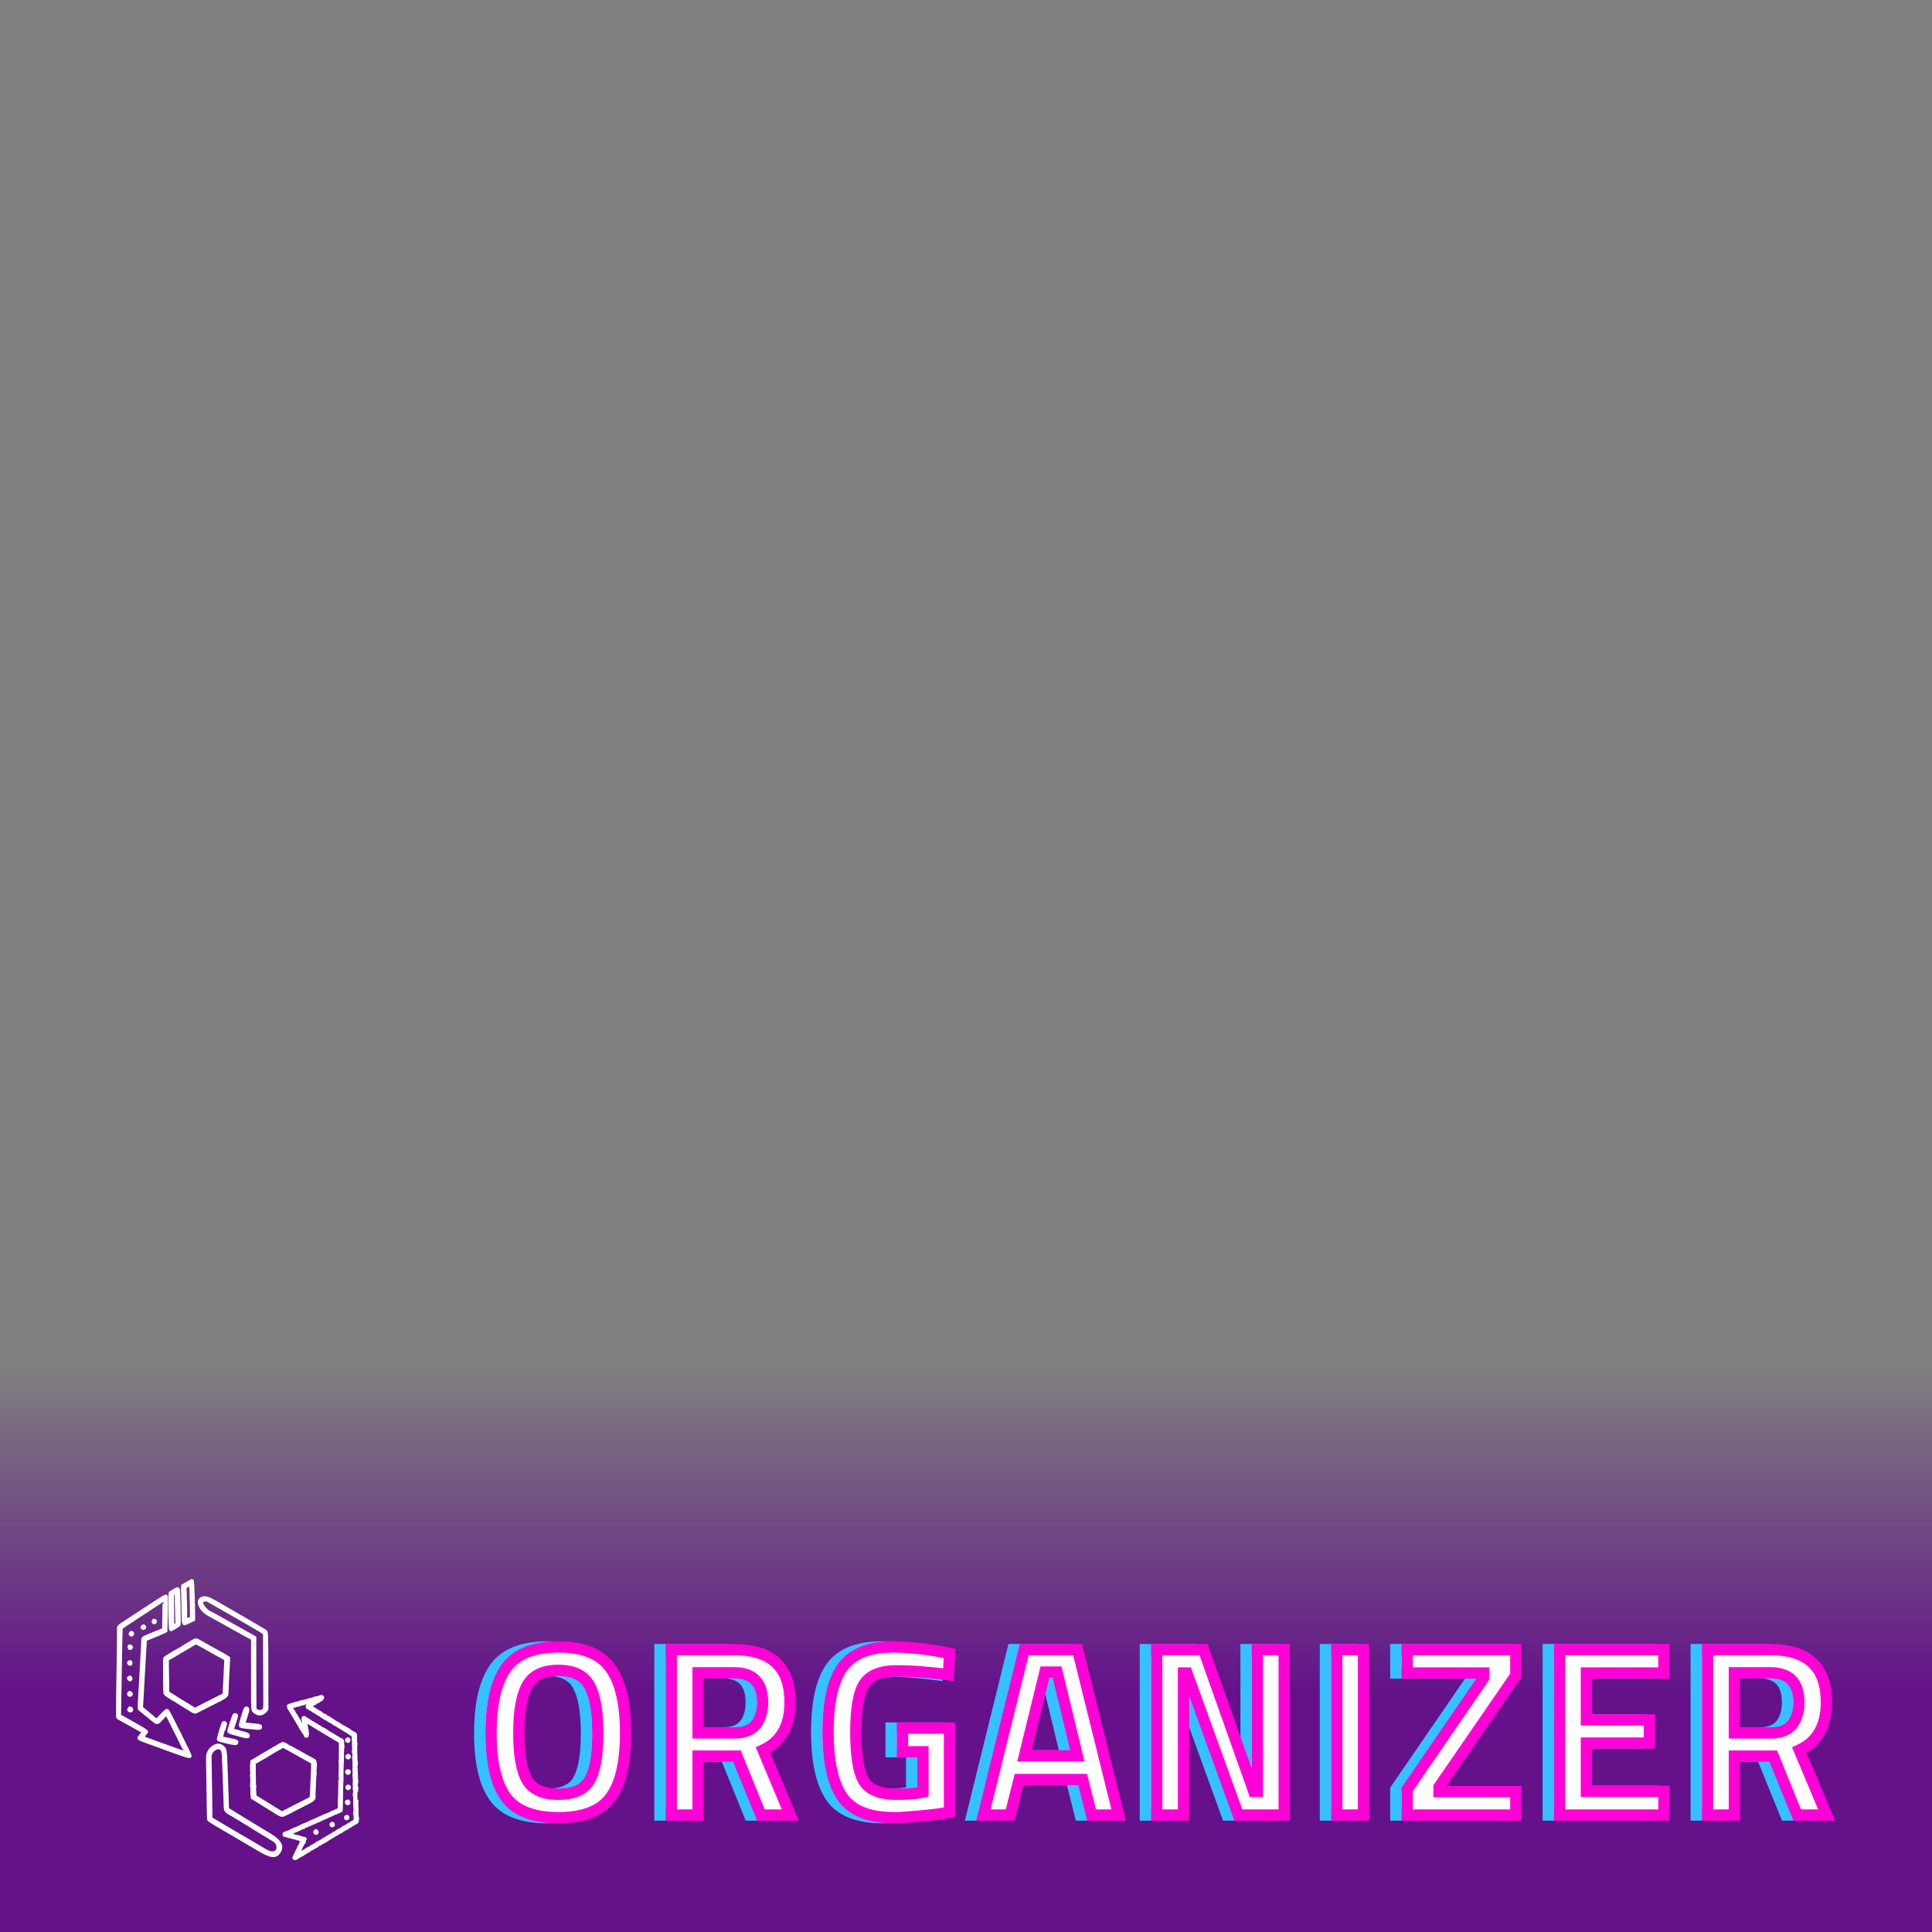 <svg width="1024" height="1024" viewBox="0 0 1024 1024" fill="none" xmlns="http://www.w3.org/2000/svg">
<rect x="0" y="0" width="1024" height="1024" fill="#808080" stroke="none"/>
<path d="M0 724H1024V1024H0V724Z" fill="url(#paint0_linear_953_48)" fill-opacity="0.87"/>
<path d="M273.344 943.44C276.245 948.475 281.792 950.992 289.984 950.992C298.176 950.992 303.68 948.517 306.496 943.568C309.397 938.619 310.848 930.341 310.848 918.736C310.848 907.045 309.355 898.555 306.368 893.264C303.467 887.973 298.005 885.328 289.984 885.328C281.963 885.328 276.459 887.973 273.472 893.264C270.485 898.555 268.992 907.003 268.992 918.608C268.992 930.128 270.443 938.405 273.344 943.44ZM317.632 952.656C312.427 959.824 303.211 963.408 289.984 963.408C276.757 963.408 267.499 959.824 262.208 952.656C256.917 945.403 254.272 934.053 254.272 918.608C254.272 903.163 256.917 891.685 262.208 884.176C267.584 876.667 276.843 872.912 289.984 872.912C303.125 872.912 312.341 876.667 317.632 884.176C322.923 891.6 325.568 903.077 325.568 918.608C325.568 934.139 322.923 945.488 317.632 952.656ZM364 930.768V962H349.792V874.32H383.072C402.869 874.32 412.768 883.621 412.768 902.224C412.768 914.683 407.989 923.131 398.432 927.568L412.896 962H397.28L384.608 930.768H364ZM398.176 902.352C398.176 891.856 393.141 886.608 383.072 886.608H364V918.48H383.328C388.448 918.48 392.203 917.029 394.592 914.128C396.981 911.141 398.176 907.216 398.176 902.352ZM472.309 928.464V915.92H497.269V960.464C494.965 961.061 490.272 961.701 483.189 962.384C476.192 963.067 471.114 963.408 467.957 963.408C454.645 963.408 445.472 959.739 440.437 952.4C435.402 945.061 432.885 933.584 432.885 917.968C432.885 902.267 435.445 890.832 440.565 883.664C445.77 876.496 454.73 872.912 467.445 872.912C474.954 872.912 483.402 873.765 492.789 875.472L497.269 876.368L496.757 887.632C486.432 886.267 477.173 885.584 468.981 885.584C460.789 885.584 455.157 887.888 452.085 892.496C449.098 897.104 447.605 905.637 447.605 918.096C447.605 930.555 449.013 939.173 451.829 943.952C454.73 948.645 460.533 950.992 469.237 950.992C475.466 950.992 480.117 950.608 483.189 949.84V928.464H472.309ZM515.225 962L536.857 874.32H565.145L586.905 962H572.569L567.833 943.184H534.169L529.433 962H515.225ZM547.865 886.224L536.985 930.64H565.017L554.265 886.224H547.865ZM607.082 962V874.32H631.914L658.538 949.456H660.458V874.32H674.666V962H650.346L623.082 886.736H621.29V962H607.082ZM702.512 962V874.32H716.72V962H702.512ZM739.831 886.736V874.32H797.431V888.016L756.727 947.152V949.584H797.431V962H739.831V948.432L780.407 889.296V886.736H739.831ZM820.622 962V874.32H875.918V886.736H834.83V911.568H868.238V923.856H834.83V949.456H875.918V962H820.622ZM913.26 930.768V962H899.052V874.32H932.332C952.129 874.32 962.028 883.621 962.028 902.224C962.028 914.683 957.249 923.131 947.692 927.568L962.156 962H946.54L933.868 930.768H913.26ZM947.436 902.352C947.436 891.856 942.401 886.608 932.332 886.608H913.26V918.48H932.588C937.708 918.48 941.463 917.029 943.852 914.128C946.241 911.141 947.436 907.216 947.436 902.352Z" fill="white"/>
<path d="M273.344 943.44L275.943 941.942H275.943L273.344 943.44ZM306.496 943.568L303.908 942.051L303.898 942.068L303.889 942.084L306.496 943.568ZM306.368 893.264L303.738 894.706L303.746 894.723L303.756 894.739L306.368 893.264ZM273.472 893.264L276.084 894.739L273.472 893.264ZM317.632 952.656L315.218 950.874L315.211 950.884L315.205 950.893L317.632 952.656ZM262.208 952.656L259.784 954.424L259.789 954.431L259.794 954.438L262.208 952.656ZM262.208 884.176L259.769 882.43L259.762 882.439L259.756 882.448L262.208 884.176ZM317.632 884.176L315.18 885.904L315.184 885.91L315.189 885.917L317.632 884.176ZM270.745 944.938C274.388 951.26 281.209 953.992 289.984 953.992V947.992C282.375 947.992 278.103 945.689 275.943 941.942L270.745 944.938ZM289.984 953.992C298.73 953.992 305.537 951.319 309.103 945.052L303.889 942.084C301.823 945.715 297.622 947.992 289.984 947.992V953.992ZM309.084 945.085C312.415 939.404 313.848 930.431 313.848 918.736H307.848C307.848 930.251 306.38 937.834 303.908 942.051L309.084 945.085ZM313.848 918.736C313.848 906.925 312.363 897.781 308.98 891.789L303.756 894.739C306.346 899.328 307.848 907.166 307.848 918.736H313.848ZM308.998 891.822C305.397 885.254 298.686 882.328 289.984 882.328V888.328C297.325 888.328 301.536 890.692 303.738 894.706L308.998 891.822ZM289.984 882.328C281.278 882.328 274.548 885.254 270.86 891.789L276.084 894.739C278.369 890.692 282.647 888.328 289.984 888.328V882.328ZM270.86 891.789C267.478 897.779 265.992 906.878 265.992 918.608H271.992C271.992 907.128 273.492 899.33 276.084 894.739L270.86 891.789ZM265.992 918.608C265.992 930.231 267.429 939.185 270.745 944.938L275.943 941.942C273.456 937.626 271.992 930.025 271.992 918.608H265.992ZM315.205 950.893C310.802 956.956 302.745 960.408 289.984 960.408V966.408C303.677 966.408 314.051 962.692 320.059 954.419L315.205 950.893ZM289.984 960.408C277.228 960.408 269.111 956.957 264.622 950.874L259.794 954.438C265.886 962.691 276.287 966.408 289.984 966.408V960.408ZM264.632 950.888C259.901 944.402 257.272 933.827 257.272 918.608H251.272C251.272 934.279 253.934 946.404 259.784 954.424L264.632 950.888ZM257.272 918.608C257.272 903.402 259.895 892.667 264.66 885.904L259.756 882.448C253.939 890.704 251.272 902.924 251.272 918.608H257.272ZM264.647 885.922C269.246 879.498 277.374 875.912 289.984 875.912V869.912C276.312 869.912 265.922 873.835 259.769 882.43L264.647 885.922ZM289.984 875.912C302.598 875.912 310.667 879.499 315.18 885.904L320.084 882.448C314.015 873.834 303.652 869.912 289.984 869.912V875.912ZM315.189 885.917C319.941 892.586 322.568 903.308 322.568 918.608H328.568C328.568 902.847 325.904 890.614 320.075 882.435L315.189 885.917ZM322.568 918.608C322.568 933.922 319.936 944.483 315.218 950.874L320.046 954.438C325.909 946.493 328.568 934.355 328.568 918.608H322.568ZM364 930.768V927.768H361V930.768H364ZM364 962V965H367V962H364ZM349.792 962H346.792V965H349.792V962ZM349.792 874.32V871.32H346.792V874.32H349.792ZM398.432 927.568L397.169 924.847L394.546 926.064L395.666 928.73L398.432 927.568ZM412.896 962V965H417.41L415.662 960.838L412.896 962ZM397.28 962L394.5 963.128L395.26 965H397.28V962ZM384.608 930.768L387.388 929.64L386.628 927.768H384.608V930.768ZM364 886.608V883.608H361V886.608H364ZM364 918.48H361V921.48H364V918.48ZM394.592 914.128L396.908 916.035L396.921 916.019L396.935 916.002L394.592 914.128ZM361 930.768V962H367V930.768H361ZM364 959H349.792V965H364V959ZM352.792 962V874.32H346.792V962H352.792ZM349.792 877.32H383.072V871.32H349.792V877.32ZM383.072 877.32C392.553 877.32 399.106 879.551 403.29 883.482C407.438 887.381 409.768 893.435 409.768 902.224H415.768C415.768 892.411 413.148 884.513 407.398 879.11C401.684 873.74 393.388 871.32 383.072 871.32V877.32ZM409.768 902.224C409.768 908.079 408.645 912.764 406.573 916.427C404.519 920.059 401.43 922.868 397.169 924.847L399.695 930.289C404.991 927.83 409.071 924.197 411.795 919.381C414.502 914.596 415.768 908.827 415.768 902.224H409.768ZM395.666 928.73L410.13 963.162L415.662 960.838L401.198 926.406L395.666 928.73ZM412.896 959H397.28V965H412.896V959ZM400.06 960.872L387.388 929.64L381.828 931.896L394.5 963.128L400.06 960.872ZM384.608 927.768H364V933.768H384.608V927.768ZM401.176 902.352C401.176 896.672 399.816 891.856 396.565 888.467C393.292 885.055 388.602 883.608 383.072 883.608V889.608C387.612 889.608 390.473 890.785 392.235 892.621C394.019 894.48 395.176 897.536 395.176 902.352H401.176ZM383.072 883.608H364V889.608H383.072V883.608ZM361 886.608V918.48H367V886.608H361ZM364 921.48H383.328V915.48H364V921.48ZM383.328 921.48C389.001 921.48 393.761 919.856 396.908 916.035L392.276 912.221C390.644 914.203 387.895 915.48 383.328 915.48V921.48ZM396.935 916.002C399.854 912.353 401.176 907.709 401.176 902.352H395.176C395.176 906.723 394.109 909.93 392.249 912.254L396.935 916.002ZM472.309 928.464H469.309V931.464H472.309V928.464ZM472.309 915.92V912.92H469.309V915.92H472.309ZM497.269 915.92H500.269V912.92H497.269V915.92ZM497.269 960.464L498.022 963.368L500.269 962.785V960.464H497.269ZM483.189 962.384L482.901 959.398L482.898 959.398L483.189 962.384ZM440.437 952.4L437.963 954.097L440.437 952.4ZM440.565 883.664L438.138 881.901L438.131 881.911L438.124 881.92L440.565 883.664ZM492.789 875.472L493.377 872.53L493.352 872.525L493.326 872.52L492.789 875.472ZM497.269 876.368L500.266 876.504L500.383 873.931L497.857 873.426L497.269 876.368ZM496.757 887.632L496.364 890.606L499.605 891.035L499.754 887.768L496.757 887.632ZM452.085 892.496L449.589 890.832L449.578 890.848L449.568 890.864L452.085 892.496ZM451.829 943.952L449.244 945.475L449.261 945.502L449.277 945.529L451.829 943.952ZM483.189 949.84L483.917 952.75L486.189 952.182V949.84H483.189ZM483.189 928.464H486.189V925.464H483.189V928.464ZM475.309 928.464V915.92H469.309V928.464H475.309ZM472.309 918.92H497.269V912.92H472.309V918.92ZM494.269 915.92V960.464H500.269V915.92H494.269ZM496.516 957.56C494.479 958.088 490.023 958.711 482.901 959.398L483.477 965.37C490.52 964.691 495.451 964.035 498.022 963.368L496.516 957.56ZM482.898 959.398C475.909 960.08 470.957 960.408 467.957 960.408V966.408C471.272 966.408 476.474 966.053 483.48 965.37L482.898 959.398ZM467.957 960.408C455.117 960.408 447.146 956.877 442.911 950.703L437.963 954.097C443.797 962.601 454.173 966.408 467.957 966.408V960.408ZM442.911 950.703C438.392 944.116 435.885 933.381 435.885 917.968H429.885C429.885 933.787 432.413 946.007 437.963 954.097L442.911 950.703ZM435.885 917.968C435.885 902.462 438.438 891.803 443.006 885.408L438.124 881.92C432.452 889.861 429.885 902.071 429.885 917.968H435.885ZM442.992 885.427C447.415 879.336 455.247 875.912 467.445 875.912V869.912C454.213 869.912 444.125 873.656 438.138 881.901L442.992 885.427ZM467.445 875.912C474.734 875.912 482.998 876.741 492.252 878.424L493.326 872.52C483.807 870.79 475.175 869.912 467.445 869.912V875.912ZM492.201 878.414L496.681 879.31L497.857 873.426L493.377 872.53L492.201 878.414ZM494.272 876.232L493.76 887.496L499.754 887.768L500.266 876.504L494.272 876.232ZM497.15 884.658C486.728 883.28 477.334 882.584 468.981 882.584V888.584C477.012 888.584 486.136 889.254 496.364 890.606L497.15 884.658ZM468.981 882.584C460.298 882.584 453.451 885.038 449.589 890.832L454.581 894.16C456.863 890.738 461.28 888.584 468.981 888.584V882.584ZM449.568 890.864C447.765 893.645 446.55 897.375 445.77 901.835C444.984 906.328 444.605 911.762 444.605 918.096H450.605C450.605 911.972 450.973 906.909 451.68 902.869C452.393 898.796 453.418 895.955 454.602 894.128L449.568 890.864ZM444.605 918.096C444.605 930.576 445.979 939.934 449.244 945.475L454.414 942.429C452.047 938.413 450.605 930.533 450.605 918.096H444.605ZM449.277 945.529C452.99 951.536 460.124 953.992 469.237 953.992V947.992C460.942 947.992 456.47 945.755 454.381 942.375L449.277 945.529ZM469.237 953.992C475.524 953.992 480.475 953.611 483.917 952.75L482.461 946.93C479.759 947.605 475.409 947.992 469.237 947.992V953.992ZM486.189 949.84V928.464H480.189V949.84H486.189ZM483.189 925.464H472.309V931.464H483.189V925.464ZM515.225 962L512.312 961.281L511.395 965H515.225V962ZM536.857 874.32V871.32H534.507L533.944 873.601L536.857 874.32ZM565.145 874.32L568.057 873.597L567.491 871.32H565.145V874.32ZM586.905 962V965H590.741L589.817 961.277L586.905 962ZM572.569 962L569.66 962.732L570.231 965H572.569V962ZM567.833 943.184L570.742 942.452L570.171 940.184H567.833V943.184ZM534.169 943.184V940.184H531.831L531.26 942.452L534.169 943.184ZM529.433 962V965H531.771L532.342 962.732L529.433 962ZM547.865 886.224V883.224H545.511L544.951 885.51L547.865 886.224ZM536.985 930.64L534.071 929.926L533.161 933.64H536.985V930.64ZM565.017 930.64V933.64H568.83L567.933 929.934L565.017 930.64ZM554.265 886.224L557.181 885.518L556.625 883.224H554.265V886.224ZM518.138 962.719L539.77 875.039L533.944 873.601L512.312 961.281L518.138 962.719ZM536.857 877.32H565.145V871.32H536.857V877.32ZM562.233 875.043L583.993 962.723L589.817 961.277L568.057 873.597L562.233 875.043ZM586.905 959H572.569V965H586.905V959ZM575.478 961.268L570.742 942.452L564.924 943.916L569.66 962.732L575.478 961.268ZM567.833 940.184H534.169V946.184H567.833V940.184ZM531.26 942.452L526.524 961.268L532.342 962.732L537.078 943.916L531.26 942.452ZM529.433 959H515.225V965H529.433V959ZM544.951 885.51L534.071 929.926L539.899 931.354L550.779 886.938L544.951 885.51ZM536.985 933.64H565.017V927.64H536.985V933.64ZM567.933 929.934L557.181 885.518L551.349 886.93L562.101 931.346L567.933 929.934ZM554.265 883.224H547.865V889.224H554.265V883.224ZM607.082 962H604.082V965H607.082V962ZM607.082 874.32V871.32H604.082V874.32H607.082ZM631.914 874.32L634.742 873.318L634.034 871.32H631.914V874.32ZM658.538 949.456L655.71 950.458L656.418 952.456H658.538V949.456ZM660.458 949.456V952.456H663.458V949.456H660.458ZM660.458 874.32V871.32H657.458V874.32H660.458ZM674.666 874.32H677.666V871.32H674.666V874.32ZM674.666 962V965H677.666V962H674.666ZM650.346 962L647.525 963.022L648.242 965H650.346V962ZM623.082 886.736L625.903 885.714L625.186 883.736H623.082V886.736ZM621.29 886.736V883.736H618.29V886.736H621.29ZM621.29 962V965H624.29V962H621.29ZM610.082 962V874.32H604.082V962H610.082ZM607.082 877.32H631.914V871.32H607.082V877.32ZM629.086 875.322L655.71 950.458L661.366 948.454L634.742 873.318L629.086 875.322ZM658.538 952.456H660.458V946.456H658.538V952.456ZM663.458 949.456V874.32H657.458V949.456H663.458ZM660.458 877.32H674.666V871.32H660.458V877.32ZM671.666 874.32V962H677.666V874.32H671.666ZM674.666 959H650.346V965H674.666V959ZM653.167 960.978L625.903 885.714L620.261 887.758L647.525 963.022L653.167 960.978ZM623.082 883.736H621.29V889.736H623.082V883.736ZM618.29 886.736V962H624.29V886.736H618.29ZM621.29 959H607.082V965H621.29V959ZM702.512 962H699.512V965H702.512V962ZM702.512 874.32V871.32H699.512V874.32H702.512ZM716.72 874.32H719.72V871.32H716.72V874.32ZM716.72 962V965H719.72V962H716.72ZM705.512 962V874.32H699.512V962H705.512ZM702.512 877.32H716.72V871.32H702.512V877.32ZM713.72 874.32V962H719.72V874.32H713.72ZM716.72 959H702.512V965H716.72V959ZM739.831 886.736H736.831V889.736H739.831V886.736ZM739.831 874.32V871.32H736.831V874.32H739.831ZM797.431 874.32H800.431V871.32H797.431V874.32ZM797.431 888.016L799.902 889.717L800.431 888.949V888.016H797.431ZM756.727 947.152L754.256 945.451L753.727 946.219V947.152H756.727ZM756.727 949.584H753.727V952.584H756.727V949.584ZM797.431 949.584H800.431V946.584H797.431V949.584ZM797.431 962V965H800.431V962H797.431ZM739.831 962H736.831V965H739.831V962ZM739.831 948.432L737.357 946.735L736.831 947.502V948.432H739.831ZM780.407 889.296L782.881 890.993L783.407 890.226V889.296H780.407ZM780.407 886.736H783.407V883.736H780.407V886.736ZM742.831 886.736V874.32H736.831V886.736H742.831ZM739.831 877.32H797.431V871.32H739.831V877.32ZM794.431 874.32V888.016H800.431V874.32H794.431ZM794.96 886.315L754.256 945.451L759.198 948.853L799.902 889.717L794.96 886.315ZM753.727 947.152V949.584H759.727V947.152H753.727ZM756.727 952.584H797.431V946.584H756.727V952.584ZM794.431 949.584V962H800.431V949.584H794.431ZM797.431 959H739.831V965H797.431V959ZM742.831 962V948.432H736.831V962H742.831ZM742.305 950.129L782.881 890.993L777.933 887.599L737.357 946.735L742.305 950.129ZM783.407 889.296V886.736H777.407V889.296H783.407ZM780.407 883.736H739.831V889.736H780.407V883.736ZM820.622 962H817.622V965H820.622V962ZM820.622 874.32V871.32H817.622V874.32H820.622ZM875.918 874.32H878.918V871.32H875.918V874.32ZM875.918 886.736V889.736H878.918V886.736H875.918ZM834.83 886.736V883.736H831.83V886.736H834.83ZM834.83 911.568H831.83V914.568H834.83V911.568ZM868.238 911.568H871.238V908.568H868.238V911.568ZM868.238 923.856V926.856H871.238V923.856H868.238ZM834.83 923.856V920.856H831.83V923.856H834.83ZM834.83 949.456H831.83V952.456H834.83V949.456ZM875.918 949.456H878.918V946.456H875.918V949.456ZM875.918 962V965H878.918V962H875.918ZM823.622 962V874.32H817.622V962H823.622ZM820.622 877.32H875.918V871.32H820.622V877.32ZM872.918 874.32V886.736H878.918V874.32H872.918ZM875.918 883.736H834.83V889.736H875.918V883.736ZM831.83 886.736V911.568H837.83V886.736H831.83ZM834.83 914.568H868.238V908.568H834.83V914.568ZM865.238 911.568V923.856H871.238V911.568H865.238ZM868.238 920.856H834.83V926.856H868.238V920.856ZM831.83 923.856V949.456H837.83V923.856H831.83ZM834.83 952.456H875.918V946.456H834.83V952.456ZM872.918 949.456V962H878.918V949.456H872.918ZM875.918 959H820.622V965H875.918V959ZM913.26 930.768V927.768H910.26V930.768H913.26ZM913.26 962V965H916.26V962H913.26ZM899.052 962H896.052V965H899.052V962ZM899.052 874.32V871.32H896.052V874.32H899.052ZM947.692 927.568L946.429 924.847L943.806 926.064L944.926 928.73L947.692 927.568ZM962.156 962V965H966.67L964.922 960.838L962.156 962ZM946.54 962L943.76 963.128L944.52 965H946.54V962ZM933.868 930.768L936.648 929.64L935.888 927.768H933.868V930.768ZM913.26 886.608V883.608H910.26V886.608H913.26ZM913.26 918.48H910.26V921.48H913.26V918.48ZM943.852 914.128L946.168 916.035L946.181 916.019L946.195 916.002L943.852 914.128ZM910.26 930.768V962H916.26V930.768H910.26ZM913.26 959H899.052V965H913.26V959ZM902.052 962V874.32H896.052V962H902.052ZM899.052 877.32H932.332V871.32H899.052V877.32ZM932.332 877.32C941.813 877.32 948.366 879.551 952.55 883.482C956.698 887.381 959.028 893.435 959.028 902.224H965.028C965.028 892.411 962.408 884.513 956.658 879.11C950.944 873.74 942.648 871.32 932.332 871.32V877.32ZM959.028 902.224C959.028 908.079 957.905 912.764 955.833 916.427C953.779 920.059 950.69 922.868 946.429 924.847L948.955 930.289C954.251 927.83 958.331 924.197 961.055 919.381C963.762 914.596 965.028 908.827 965.028 902.224H959.028ZM944.926 928.73L959.39 963.162L964.922 960.838L950.458 926.406L944.926 928.73ZM962.156 959H946.54V965H962.156V959ZM949.32 960.872L936.648 929.64L931.088 931.896L943.76 963.128L949.32 960.872ZM933.868 927.768H913.26V933.768H933.868V927.768ZM950.436 902.352C950.436 896.672 949.076 891.856 945.825 888.467C942.552 885.055 937.862 883.608 932.332 883.608V889.608C936.872 889.608 939.733 890.785 941.495 892.621C943.279 894.48 944.436 897.536 944.436 902.352H950.436ZM932.332 883.608H913.26V889.608H932.332V883.608ZM910.26 886.608V918.48H916.26V886.608H910.26ZM913.26 921.48H932.588V915.48H913.26V921.48ZM932.588 921.48C938.261 921.48 943.021 919.856 946.168 916.035L941.536 912.221C939.904 914.203 937.155 915.48 932.588 915.48V921.48ZM946.195 916.002C949.114 912.353 950.436 907.709 950.436 902.352H944.436C944.436 906.723 943.369 909.93 941.509 912.254L946.195 916.002Z" fill="#33C2FF"/>
<path d="M279.344 943.44C282.245 948.475 287.792 950.992 295.984 950.992C304.176 950.992 309.68 948.517 312.496 943.568C315.397 938.619 316.848 930.341 316.848 918.736C316.848 907.045 315.355 898.555 312.368 893.264C309.467 887.973 304.005 885.328 295.984 885.328C287.963 885.328 282.459 887.973 279.472 893.264C276.485 898.555 274.992 907.003 274.992 918.608C274.992 930.128 276.443 938.405 279.344 943.44ZM323.632 952.656C318.427 959.824 309.211 963.408 295.984 963.408C282.757 963.408 273.499 959.824 268.208 952.656C262.917 945.403 260.272 934.053 260.272 918.608C260.272 903.163 262.917 891.685 268.208 884.176C273.584 876.667 282.843 872.912 295.984 872.912C309.125 872.912 318.341 876.667 323.632 884.176C328.923 891.6 331.568 903.077 331.568 918.608C331.568 934.139 328.923 945.488 323.632 952.656ZM370 930.768V962H355.792V874.32H389.072C408.869 874.32 418.768 883.621 418.768 902.224C418.768 914.683 413.989 923.131 404.432 927.568L418.896 962H403.28L390.608 930.768H370ZM404.176 902.352C404.176 891.856 399.141 886.608 389.072 886.608H370V918.48H389.328C394.448 918.48 398.203 917.029 400.592 914.128C402.981 911.141 404.176 907.216 404.176 902.352ZM478.309 928.464V915.92H503.269V960.464C500.965 961.061 496.272 961.701 489.189 962.384C482.192 963.067 477.114 963.408 473.957 963.408C460.645 963.408 451.472 959.739 446.437 952.4C441.402 945.061 438.885 933.584 438.885 917.968C438.885 902.267 441.445 890.832 446.565 883.664C451.77 876.496 460.73 872.912 473.445 872.912C480.954 872.912 489.402 873.765 498.789 875.472L503.269 876.368L502.757 887.632C492.432 886.267 483.173 885.584 474.981 885.584C466.789 885.584 461.157 887.888 458.085 892.496C455.098 897.104 453.605 905.637 453.605 918.096C453.605 930.555 455.013 939.173 457.829 943.952C460.73 948.645 466.533 950.992 475.237 950.992C481.466 950.992 486.117 950.608 489.189 949.84V928.464H478.309ZM521.225 962L542.857 874.32H571.145L592.905 962H578.569L573.833 943.184H540.169L535.433 962H521.225ZM553.865 886.224L542.985 930.64H571.017L560.265 886.224H553.865ZM613.082 962V874.32H637.914L664.538 949.456H666.458V874.32H680.666V962H656.346L629.082 886.736H627.29V962H613.082ZM708.512 962V874.32H722.72V962H708.512ZM745.831 886.736V874.32H803.431V888.016L762.727 947.152V949.584H803.431V962H745.831V948.432L786.407 889.296V886.736H745.831ZM826.622 962V874.32H881.918V886.736H840.83V911.568H874.238V923.856H840.83V949.456H881.918V962H826.622ZM919.26 930.768V962H905.052V874.32H938.332C958.129 874.32 968.028 883.621 968.028 902.224C968.028 914.683 963.249 923.131 953.692 927.568L968.156 962H952.54L939.868 930.768H919.26ZM953.436 902.352C953.436 891.856 948.401 886.608 938.332 886.608H919.26V918.48H938.588C943.708 918.48 947.463 917.029 949.852 914.128C952.241 911.141 953.436 907.216 953.436 902.352Z" fill="white"/>
<path d="M279.344 943.44L281.943 941.942H281.943L279.344 943.44ZM312.496 943.568L309.908 942.051L309.898 942.068L309.889 942.084L312.496 943.568ZM312.368 893.264L309.738 894.706L309.746 894.723L309.756 894.739L312.368 893.264ZM279.472 893.264L282.084 894.739L279.472 893.264ZM323.632 952.656L321.218 950.874L321.211 950.884L321.205 950.893L323.632 952.656ZM268.208 952.656L265.784 954.424L265.789 954.431L265.794 954.438L268.208 952.656ZM268.208 884.176L265.769 882.43L265.762 882.439L265.756 882.448L268.208 884.176ZM323.632 884.176L321.18 885.904L321.184 885.91L321.189 885.917L323.632 884.176ZM276.745 944.938C280.388 951.26 287.209 953.992 295.984 953.992V947.992C288.375 947.992 284.103 945.689 281.943 941.942L276.745 944.938ZM295.984 953.992C304.73 953.992 311.537 951.319 315.103 945.052L309.889 942.084C307.823 945.715 303.622 947.992 295.984 947.992V953.992ZM315.084 945.085C318.415 939.404 319.848 930.431 319.848 918.736H313.848C313.848 930.251 312.38 937.834 309.908 942.051L315.084 945.085ZM319.848 918.736C319.848 906.925 318.363 897.781 314.98 891.789L309.756 894.739C312.346 899.328 313.848 907.166 313.848 918.736H319.848ZM314.998 891.822C311.397 885.254 304.686 882.328 295.984 882.328V888.328C303.325 888.328 307.536 890.692 309.738 894.706L314.998 891.822ZM295.984 882.328C287.278 882.328 280.548 885.254 276.86 891.789L282.084 894.739C284.369 890.692 288.647 888.328 295.984 888.328V882.328ZM276.86 891.789C273.478 897.779 271.992 906.878 271.992 918.608H277.992C277.992 907.128 279.492 899.33 282.084 894.739L276.86 891.789ZM271.992 918.608C271.992 930.231 273.429 939.185 276.745 944.938L281.943 941.942C279.456 937.626 277.992 930.025 277.992 918.608H271.992ZM321.205 950.893C316.802 956.956 308.745 960.408 295.984 960.408V966.408C309.677 966.408 320.051 962.692 326.059 954.419L321.205 950.893ZM295.984 960.408C283.228 960.408 275.111 956.957 270.622 950.874L265.794 954.438C271.886 962.691 282.287 966.408 295.984 966.408V960.408ZM270.632 950.888C265.901 944.402 263.272 933.827 263.272 918.608H257.272C257.272 934.279 259.934 946.404 265.784 954.424L270.632 950.888ZM263.272 918.608C263.272 903.402 265.895 892.667 270.66 885.904L265.756 882.448C259.939 890.704 257.272 902.924 257.272 918.608H263.272ZM270.647 885.922C275.246 879.498 283.374 875.912 295.984 875.912V869.912C282.312 869.912 271.922 873.835 265.769 882.43L270.647 885.922ZM295.984 875.912C308.598 875.912 316.667 879.499 321.18 885.904L326.084 882.448C320.015 873.834 309.652 869.912 295.984 869.912V875.912ZM321.189 885.917C325.941 892.586 328.568 903.308 328.568 918.608H334.568C334.568 902.847 331.904 890.614 326.075 882.435L321.189 885.917ZM328.568 918.608C328.568 933.922 325.936 944.483 321.218 950.874L326.046 954.438C331.909 946.493 334.568 934.355 334.568 918.608H328.568ZM370 930.768V927.768H367V930.768H370ZM370 962V965H373V962H370ZM355.792 962H352.792V965H355.792V962ZM355.792 874.32V871.32H352.792V874.32H355.792ZM404.432 927.568L403.169 924.847L400.546 926.064L401.666 928.73L404.432 927.568ZM418.896 962V965H423.41L421.662 960.838L418.896 962ZM403.28 962L400.5 963.128L401.26 965H403.28V962ZM390.608 930.768L393.388 929.64L392.628 927.768H390.608V930.768ZM370 886.608V883.608H367V886.608H370ZM370 918.48H367V921.48H370V918.48ZM400.592 914.128L402.908 916.035L402.921 916.019L402.935 916.002L400.592 914.128ZM367 930.768V962H373V930.768H367ZM370 959H355.792V965H370V959ZM358.792 962V874.32H352.792V962H358.792ZM355.792 877.32H389.072V871.32H355.792V877.32ZM389.072 877.32C398.553 877.32 405.106 879.551 409.29 883.482C413.438 887.381 415.768 893.435 415.768 902.224H421.768C421.768 892.411 419.148 884.513 413.398 879.11C407.684 873.74 399.388 871.32 389.072 871.32V877.32ZM415.768 902.224C415.768 908.079 414.645 912.764 412.573 916.427C410.519 920.059 407.43 922.868 403.169 924.847L405.695 930.289C410.991 927.83 415.071 924.197 417.795 919.381C420.502 914.596 421.768 908.827 421.768 902.224H415.768ZM401.666 928.73L416.13 963.162L421.662 960.838L407.198 926.406L401.666 928.73ZM418.896 959H403.28V965H418.896V959ZM406.06 960.872L393.388 929.64L387.828 931.896L400.5 963.128L406.06 960.872ZM390.608 927.768H370V933.768H390.608V927.768ZM407.176 902.352C407.176 896.672 405.816 891.856 402.565 888.467C399.292 885.055 394.602 883.608 389.072 883.608V889.608C393.612 889.608 396.473 890.785 398.235 892.621C400.019 894.48 401.176 897.536 401.176 902.352H407.176ZM389.072 883.608H370V889.608H389.072V883.608ZM367 886.608V918.48H373V886.608H367ZM370 921.48H389.328V915.48H370V921.48ZM389.328 921.48C395.001 921.48 399.761 919.856 402.908 916.035L398.276 912.221C396.644 914.203 393.895 915.48 389.328 915.48V921.48ZM402.935 916.002C405.854 912.353 407.176 907.709 407.176 902.352H401.176C401.176 906.723 400.109 909.93 398.249 912.254L402.935 916.002ZM478.309 928.464H475.309V931.464H478.309V928.464ZM478.309 915.92V912.92H475.309V915.92H478.309ZM503.269 915.92H506.269V912.92H503.269V915.92ZM503.269 960.464L504.022 963.368L506.269 962.785V960.464H503.269ZM489.189 962.384L488.901 959.398L488.898 959.398L489.189 962.384ZM446.437 952.4L443.963 954.097L446.437 952.4ZM446.565 883.664L444.138 881.901L444.131 881.911L444.124 881.92L446.565 883.664ZM498.789 875.472L499.377 872.53L499.352 872.525L499.326 872.52L498.789 875.472ZM503.269 876.368L506.266 876.504L506.383 873.931L503.857 873.426L503.269 876.368ZM502.757 887.632L502.364 890.606L505.605 891.035L505.754 887.768L502.757 887.632ZM458.085 892.496L455.589 890.832L455.578 890.848L455.568 890.864L458.085 892.496ZM457.829 943.952L455.244 945.475L455.261 945.502L455.277 945.529L457.829 943.952ZM489.189 949.84L489.917 952.75L492.189 952.182V949.84H489.189ZM489.189 928.464H492.189V925.464H489.189V928.464ZM481.309 928.464V915.92H475.309V928.464H481.309ZM478.309 918.92H503.269V912.92H478.309V918.92ZM500.269 915.92V960.464H506.269V915.92H500.269ZM502.516 957.56C500.479 958.088 496.023 958.711 488.901 959.398L489.477 965.37C496.52 964.691 501.451 964.035 504.022 963.368L502.516 957.56ZM488.898 959.398C481.909 960.08 476.957 960.408 473.957 960.408V966.408C477.272 966.408 482.474 966.053 489.48 965.37L488.898 959.398ZM473.957 960.408C461.117 960.408 453.146 956.877 448.911 950.703L443.963 954.097C449.797 962.601 460.173 966.408 473.957 966.408V960.408ZM448.911 950.703C444.392 944.116 441.885 933.381 441.885 917.968H435.885C435.885 933.787 438.413 946.007 443.963 954.097L448.911 950.703ZM441.885 917.968C441.885 902.462 444.438 891.803 449.006 885.408L444.124 881.92C438.452 889.861 435.885 902.071 435.885 917.968H441.885ZM448.992 885.427C453.415 879.336 461.247 875.912 473.445 875.912V869.912C460.213 869.912 450.125 873.656 444.138 881.901L448.992 885.427ZM473.445 875.912C480.734 875.912 488.998 876.741 498.252 878.424L499.326 872.52C489.807 870.79 481.175 869.912 473.445 869.912V875.912ZM498.201 878.414L502.681 879.31L503.857 873.426L499.377 872.53L498.201 878.414ZM500.272 876.232L499.76 887.496L505.754 887.768L506.266 876.504L500.272 876.232ZM503.15 884.658C492.728 883.28 483.334 882.584 474.981 882.584V888.584C483.012 888.584 492.136 889.254 502.364 890.606L503.15 884.658ZM474.981 882.584C466.298 882.584 459.451 885.038 455.589 890.832L460.581 894.16C462.863 890.738 467.28 888.584 474.981 888.584V882.584ZM455.568 890.864C453.765 893.645 452.55 897.375 451.77 901.835C450.984 906.328 450.605 911.762 450.605 918.096H456.605C456.605 911.972 456.973 906.909 457.68 902.869C458.393 898.796 459.418 895.955 460.602 894.128L455.568 890.864ZM450.605 918.096C450.605 930.576 451.979 939.934 455.244 945.475L460.414 942.429C458.047 938.413 456.605 930.533 456.605 918.096H450.605ZM455.277 945.529C458.99 951.536 466.124 953.992 475.237 953.992V947.992C466.942 947.992 462.47 945.755 460.381 942.375L455.277 945.529ZM475.237 953.992C481.524 953.992 486.475 953.611 489.917 952.75L488.461 946.93C485.759 947.605 481.409 947.992 475.237 947.992V953.992ZM492.189 949.84V928.464H486.189V949.84H492.189ZM489.189 925.464H478.309V931.464H489.189V925.464ZM521.225 962L518.312 961.281L517.395 965H521.225V962ZM542.857 874.32V871.32H540.507L539.944 873.601L542.857 874.32ZM571.145 874.32L574.057 873.597L573.491 871.32H571.145V874.32ZM592.905 962V965H596.741L595.817 961.277L592.905 962ZM578.569 962L575.66 962.732L576.231 965H578.569V962ZM573.833 943.184L576.742 942.452L576.171 940.184H573.833V943.184ZM540.169 943.184V940.184H537.831L537.26 942.452L540.169 943.184ZM535.433 962V965H537.771L538.342 962.732L535.433 962ZM553.865 886.224V883.224H551.511L550.951 885.51L553.865 886.224ZM542.985 930.64L540.071 929.926L539.161 933.64H542.985V930.64ZM571.017 930.64V933.64H574.83L573.933 929.934L571.017 930.64ZM560.265 886.224L563.181 885.518L562.625 883.224H560.265V886.224ZM524.138 962.719L545.77 875.039L539.944 873.601L518.312 961.281L524.138 962.719ZM542.857 877.32H571.145V871.32H542.857V877.32ZM568.233 875.043L589.993 962.723L595.817 961.277L574.057 873.597L568.233 875.043ZM592.905 959H578.569V965H592.905V959ZM581.478 961.268L576.742 942.452L570.924 943.916L575.66 962.732L581.478 961.268ZM573.833 940.184H540.169V946.184H573.833V940.184ZM537.26 942.452L532.524 961.268L538.342 962.732L543.078 943.916L537.26 942.452ZM535.433 959H521.225V965H535.433V959ZM550.951 885.51L540.071 929.926L545.899 931.354L556.779 886.938L550.951 885.51ZM542.985 933.64H571.017V927.64H542.985V933.64ZM573.933 929.934L563.181 885.518L557.349 886.93L568.101 931.346L573.933 929.934ZM560.265 883.224H553.865V889.224H560.265V883.224ZM613.082 962H610.082V965H613.082V962ZM613.082 874.32V871.32H610.082V874.32H613.082ZM637.914 874.32L640.742 873.318L640.034 871.32H637.914V874.32ZM664.538 949.456L661.71 950.458L662.418 952.456H664.538V949.456ZM666.458 949.456V952.456H669.458V949.456H666.458ZM666.458 874.32V871.32H663.458V874.32H666.458ZM680.666 874.32H683.666V871.32H680.666V874.32ZM680.666 962V965H683.666V962H680.666ZM656.346 962L653.525 963.022L654.242 965H656.346V962ZM629.082 886.736L631.903 885.714L631.186 883.736H629.082V886.736ZM627.29 886.736V883.736H624.29V886.736H627.29ZM627.29 962V965H630.29V962H627.29ZM616.082 962V874.32H610.082V962H616.082ZM613.082 877.32H637.914V871.32H613.082V877.32ZM635.086 875.322L661.71 950.458L667.366 948.454L640.742 873.318L635.086 875.322ZM664.538 952.456H666.458V946.456H664.538V952.456ZM669.458 949.456V874.32H663.458V949.456H669.458ZM666.458 877.32H680.666V871.32H666.458V877.32ZM677.666 874.32V962H683.666V874.32H677.666ZM680.666 959H656.346V965H680.666V959ZM659.167 960.978L631.903 885.714L626.261 887.758L653.525 963.022L659.167 960.978ZM629.082 883.736H627.29V889.736H629.082V883.736ZM624.29 886.736V962H630.29V886.736H624.29ZM627.29 959H613.082V965H627.29V959ZM708.512 962H705.512V965H708.512V962ZM708.512 874.32V871.32H705.512V874.32H708.512ZM722.72 874.32H725.72V871.32H722.72V874.32ZM722.72 962V965H725.72V962H722.72ZM711.512 962V874.32H705.512V962H711.512ZM708.512 877.32H722.72V871.32H708.512V877.32ZM719.72 874.32V962H725.72V874.32H719.72ZM722.72 959H708.512V965H722.72V959ZM745.831 886.736H742.831V889.736H745.831V886.736ZM745.831 874.32V871.32H742.831V874.32H745.831ZM803.431 874.32H806.431V871.32H803.431V874.32ZM803.431 888.016L805.902 889.717L806.431 888.949V888.016H803.431ZM762.727 947.152L760.256 945.451L759.727 946.219V947.152H762.727ZM762.727 949.584H759.727V952.584H762.727V949.584ZM803.431 949.584H806.431V946.584H803.431V949.584ZM803.431 962V965H806.431V962H803.431ZM745.831 962H742.831V965H745.831V962ZM745.831 948.432L743.357 946.735L742.831 947.502V948.432H745.831ZM786.407 889.296L788.881 890.993L789.407 890.226V889.296H786.407ZM786.407 886.736H789.407V883.736H786.407V886.736ZM748.831 886.736V874.32H742.831V886.736H748.831ZM745.831 877.32H803.431V871.32H745.831V877.32ZM800.431 874.32V888.016H806.431V874.32H800.431ZM800.96 886.315L760.256 945.451L765.198 948.853L805.902 889.717L800.96 886.315ZM759.727 947.152V949.584H765.727V947.152H759.727ZM762.727 952.584H803.431V946.584H762.727V952.584ZM800.431 949.584V962H806.431V949.584H800.431ZM803.431 959H745.831V965H803.431V959ZM748.831 962V948.432H742.831V962H748.831ZM748.305 950.129L788.881 890.993L783.933 887.599L743.357 946.735L748.305 950.129ZM789.407 889.296V886.736H783.407V889.296H789.407ZM786.407 883.736H745.831V889.736H786.407V883.736ZM826.622 962H823.622V965H826.622V962ZM826.622 874.32V871.32H823.622V874.32H826.622ZM881.918 874.32H884.918V871.32H881.918V874.32ZM881.918 886.736V889.736H884.918V886.736H881.918ZM840.83 886.736V883.736H837.83V886.736H840.83ZM840.83 911.568H837.83V914.568H840.83V911.568ZM874.238 911.568H877.238V908.568H874.238V911.568ZM874.238 923.856V926.856H877.238V923.856H874.238ZM840.83 923.856V920.856H837.83V923.856H840.83ZM840.83 949.456H837.83V952.456H840.83V949.456ZM881.918 949.456H884.918V946.456H881.918V949.456ZM881.918 962V965H884.918V962H881.918ZM829.622 962V874.32H823.622V962H829.622ZM826.622 877.32H881.918V871.32H826.622V877.32ZM878.918 874.32V886.736H884.918V874.32H878.918ZM881.918 883.736H840.83V889.736H881.918V883.736ZM837.83 886.736V911.568H843.83V886.736H837.83ZM840.83 914.568H874.238V908.568H840.83V914.568ZM871.238 911.568V923.856H877.238V911.568H871.238ZM874.238 920.856H840.83V926.856H874.238V920.856ZM837.83 923.856V949.456H843.83V923.856H837.83ZM840.83 952.456H881.918V946.456H840.83V952.456ZM878.918 949.456V962H884.918V949.456H878.918ZM881.918 959H826.622V965H881.918V959ZM919.26 930.768V927.768H916.26V930.768H919.26ZM919.26 962V965H922.26V962H919.26ZM905.052 962H902.052V965H905.052V962ZM905.052 874.32V871.32H902.052V874.32H905.052ZM953.692 927.568L952.429 924.847L949.806 926.064L950.926 928.73L953.692 927.568ZM968.156 962V965H972.67L970.922 960.838L968.156 962ZM952.54 962L949.76 963.128L950.52 965H952.54V962ZM939.868 930.768L942.648 929.64L941.888 927.768H939.868V930.768ZM919.26 886.608V883.608H916.26V886.608H919.26ZM919.26 918.48H916.26V921.48H919.26V918.48ZM949.852 914.128L952.168 916.035L952.181 916.019L952.195 916.002L949.852 914.128ZM916.26 930.768V962H922.26V930.768H916.26ZM919.26 959H905.052V965H919.26V959ZM908.052 962V874.32H902.052V962H908.052ZM905.052 877.32H938.332V871.32H905.052V877.32ZM938.332 877.32C947.813 877.32 954.366 879.551 958.55 883.482C962.698 887.381 965.028 893.435 965.028 902.224H971.028C971.028 892.411 968.408 884.513 962.658 879.11C956.944 873.74 948.648 871.32 938.332 871.32V877.32ZM965.028 902.224C965.028 908.079 963.905 912.764 961.833 916.427C959.779 920.059 956.69 922.868 952.429 924.847L954.955 930.289C960.251 927.83 964.331 924.197 967.055 919.381C969.762 914.596 971.028 908.827 971.028 902.224H965.028ZM950.926 928.73L965.39 963.162L970.922 960.838L956.458 926.406L950.926 928.73ZM968.156 959H952.54V965H968.156V959ZM955.32 960.872L942.648 929.64L937.088 931.896L949.76 963.128L955.32 960.872ZM939.868 927.768H919.26V933.768H939.868V927.768ZM956.436 902.352C956.436 896.672 955.076 891.856 951.825 888.467C948.552 885.055 943.862 883.608 938.332 883.608V889.608C942.872 889.608 945.733 890.785 947.495 892.621C949.279 894.48 950.436 897.536 950.436 902.352H956.436ZM938.332 883.608H919.26V889.608H938.332V883.608ZM916.26 886.608V918.48H922.26V886.608H916.26ZM919.26 921.48H938.588V915.48H919.26V921.48ZM938.588 921.48C944.261 921.48 949.021 919.856 952.168 916.035L947.536 912.221C945.904 914.203 943.155 915.48 938.588 915.48V921.48ZM952.195 916.002C955.114 912.353 956.436 907.709 956.436 902.352H950.436C950.436 906.723 949.369 909.93 947.509 912.254L952.195 916.002Z" fill="#FF00D6"/>
<path fill-rule="evenodd" clip-rule="evenodd" d="M101.064 837.647C101.001 837.747 99.973 838.374 98.778 839.04L96.604 840.252L96.472 841.134C96.399 841.62 96.39 842.58 96.453 843.269C96.515 843.958 96.621 848.011 96.688 852.275C96.846 862.303 96.522 861.656 100.468 859.821L102.942 858.67L102.944 857.461C102.952 852.799 102.466 837.92 102.298 837.713C102.066 837.424 101.229 837.379 101.064 837.647ZM100.829 840.993C100.889 841.403 100.998 845.246 101.071 849.533L101.202 857.328L100.054 857.836C99.422 858.115 98.884 858.32 98.858 858.291C98.832 858.263 98.755 855.511 98.686 852.176C98.617 848.841 98.509 845.074 98.446 843.804L98.331 841.496L99.394 840.876C100.725 840.1 100.698 840.098 100.829 840.993ZM93.499 841.917C92.985 842.106 91.1 843.223 90.052 843.959C89.75 844.172 89.727 845.017 89.788 853.8C89.856 863.804 89.882 864.104 90.683 864.104C90.975 864.104 94.916 861.748 95.204 861.401C95.482 861.067 95.094 843.131 94.792 842.337C94.571 841.757 94.231 841.647 93.499 841.917ZM93.077 845.914C93.139 846.788 93.245 850.456 93.313 854.064L93.435 860.625L92.622 861.078L91.809 861.531L91.796 857.698C91.789 855.59 91.762 851.873 91.737 849.436L91.693 845.007L92.298 844.645C93.041 844.2 92.945 844.043 93.077 845.914ZM79.771 850.571C75.622 853.296 70.143 856.888 67.596 858.553C62.415 861.937 62.368 861.981 62.515 863.285C62.572 863.79 62.477 872.836 62.304 883.388C61.908 907.456 61.902 910.573 62.252 910.658C62.396 910.694 65.434 912.364 69.003 914.37L75.491 918.018L75.166 918.545C74.987 918.835 74.485 919.507 74.05 920.039C72.712 921.674 72.719 921.68 78.787 923.867C81.63 924.892 84.672 925.992 85.547 926.313C101.006 931.98 100.949 931.964 101.057 930.503C101.094 929.998 89.544 906.875 89.066 906.498C88.367 905.947 87.953 906.214 85.448 908.83L82.963 911.426L79.119 908.204L75.277 904.982L75.39 903.379C75.453 902.498 75.594 900.122 75.704 898.099C75.814 896.076 75.95 893.616 76.006 892.632C76.061 891.648 76.15 890.082 76.202 889.153C76.254 888.223 76.342 886.703 76.398 885.773C76.454 884.844 76.591 882.384 76.701 880.306C76.812 878.229 76.943 875.947 76.991 875.237C77.039 874.526 77.138 872.898 77.211 871.619L77.343 869.294L79.46 868.406C80.624 867.917 82.515 867.144 83.662 866.688C84.808 866.231 86.305 865.581 86.988 865.241L88.231 864.624L88.242 863.618C88.248 863.065 88.289 861.629 88.334 860.426C88.58 853.746 88.608 846.072 88.385 845.849C87.874 845.338 87.044 845.794 79.771 850.571ZM86.574 853.617C86.505 856.487 86.447 859.865 86.445 861.125L86.442 863.414L81.123 865.58C74.996 868.077 75.361 867.802 75.348 869.922C75.342 870.822 75.288 872.319 75.226 873.249C75.049 875.936 74.926 878.05 74.712 882.095C74.602 884.173 74.467 886.588 74.412 887.463C74.357 888.338 74.222 890.708 74.112 892.731C74.002 894.754 73.823 897.93 73.713 899.789C73.402 905.114 73.415 905.908 73.821 906.146C74.011 906.258 76.077 907.937 78.411 909.878C83.682 914.262 83.103 914.17 86.012 911.091L88.201 908.776L93.186 918.745C95.928 924.228 98.126 928.714 98.07 928.714C98.014 928.714 96.516 928.184 94.739 927.535C92.964 926.887 89.856 925.762 87.833 925.036C78.651 921.738 76.392 920.908 76.255 920.783C76.095 920.635 76.874 919.374 77.631 918.555C78.541 917.571 78.3 917.381 70.644 913.072L63.645 909.132L63.716 906.349C63.755 904.818 63.923 894.441 64.09 883.288C64.258 872.135 64.457 862.959 64.534 862.897C64.61 862.835 67.87 860.688 71.778 858.126C75.687 855.564 80.607 852.333 82.712 850.945C84.818 849.558 86.576 848.417 86.62 848.411C86.664 848.404 86.644 850.747 86.574 853.617Z" fill="white" stroke="white"/>
<path fill-rule="evenodd" clip-rule="evenodd" d="M169.74 899.105C169.74 899.22 169.652 899.261 169.545 899.195C169.438 899.129 169.166 899.173 168.941 899.293C168.716 899.414 168.21 899.544 167.817 899.582C167.424 899.62 167.048 899.731 166.98 899.829C166.912 899.927 166.32 900.107 165.664 900.23C164.119 900.518 162.511 900.931 162.384 901.071C162.329 901.131 162.106 901.208 161.887 901.242C161.668 901.276 161.354 901.325 161.188 901.351C161.022 901.377 160.776 901.466 160.641 901.55C160.506 901.633 160.314 901.65 160.213 901.588C160.113 901.526 159.895 901.61 159.729 901.777C159.563 901.942 159.042 902.111 158.57 902.152C158.098 902.193 157.466 902.325 157.165 902.444C156.865 902.564 156.619 902.616 156.619 902.56C156.619 902.504 156.418 902.569 156.171 902.703C155.926 902.837 155.501 902.967 155.227 902.991C154.954 903.015 154.462 903.147 154.134 903.283C153.806 903.419 153.44 903.515 153.321 903.497C153.009 903.449 152.292 904.301 152.564 904.397C152.685 904.44 152.746 904.672 152.7 904.915C152.649 905.187 152.79 905.541 153.071 905.841C153.321 906.108 153.544 906.452 153.566 906.604C153.588 906.756 153.748 907.037 153.92 907.227C154.092 907.418 154.233 907.678 154.233 907.806C154.233 907.934 154.313 908.039 154.411 908.039C154.508 908.039 154.639 908.242 154.701 908.49C154.763 908.739 154.997 909.138 155.22 909.377C155.443 909.616 155.625 909.898 155.625 910.005C155.625 910.111 155.74 910.316 155.879 910.46C156.019 910.605 156.266 910.991 156.428 911.319C156.81 912.096 157.859 913.876 158.009 914.003C158.074 914.058 158.257 914.372 158.417 914.7C159.164 916.241 161.528 919.841 161.849 919.925C162.046 919.977 162.169 920.119 162.122 920.242C162.075 920.366 162.238 920.464 162.49 920.464C162.739 920.464 162.901 920.397 162.85 920.315C162.8 920.233 162.858 920.166 162.981 920.166C163.103 920.166 163.147 920.077 163.08 919.967C163.012 919.858 163.027 919.657 163.112 919.52C163.33 919.171 163.377 918.735 163.223 918.488C163.151 918.372 163.118 918.076 163.15 917.83C163.182 917.584 163.112 917.383 162.995 917.383C162.878 917.383 162.782 917.288 162.782 917.172C162.782 917.056 162.885 917.025 163.011 917.103C163.147 917.188 163.187 917.158 163.109 917.031C163.036 916.914 162.934 916.565 162.882 916.255C162.829 915.946 162.664 915 162.515 914.152C162.278 912.805 162.344 912.125 162.641 912.86C162.696 912.997 163.175 913.33 163.706 913.601C164.236 913.871 164.715 914.144 164.77 914.208C164.824 914.271 165.26 914.523 165.737 914.768C166.214 915.013 166.736 915.344 166.896 915.505C167.056 915.665 167.26 915.751 167.349 915.696C167.438 915.641 167.563 915.729 167.625 915.893C167.688 916.056 167.876 916.19 168.044 916.19C168.211 916.19 168.348 916.265 168.348 916.357C168.348 916.527 169.228 917.009 169.707 917.102C169.853 917.13 170.096 917.317 170.247 917.516C170.398 917.716 170.525 917.806 170.529 917.716C170.532 917.626 170.676 917.695 170.849 917.867C171.022 918.04 171.236 918.136 171.325 918.082C171.414 918.026 171.541 918.121 171.606 918.291C171.671 918.461 171.815 918.545 171.925 918.477C172.035 918.409 172.125 918.429 172.125 918.521C172.125 918.664 173.217 919.419 173.517 919.484C173.847 919.555 174.576 919.945 174.412 919.962C174.302 919.974 174.481 920.116 174.809 920.279C175.751 920.746 176.267 921.068 176.696 921.457C176.916 921.656 177.095 921.756 177.095 921.68C177.095 921.605 177.429 921.77 177.837 922.047C178.245 922.325 178.683 922.552 178.81 922.552C178.937 922.552 179.095 922.691 179.16 922.863C179.226 923.033 179.369 923.117 179.48 923.05C179.59 922.981 179.68 923.02 179.68 923.136C179.68 923.252 179.789 923.324 179.922 923.297C180.109 923.259 180.153 924.285 180.113 927.72C180.085 930.18 180.043 934.354 180.02 936.995C179.997 939.635 179.933 941.769 179.879 941.735C179.824 941.702 179.779 943.902 179.779 946.626C179.779 949.348 179.734 951.576 179.68 951.577C179.625 951.577 179.574 953.152 179.567 955.077C179.554 958.534 179.548 958.582 179.076 958.938C178.813 959.136 178.528 959.256 178.443 959.203C178.358 959.151 178.288 959.207 178.288 959.33C178.288 959.452 178.206 959.501 178.106 959.439C178.005 959.377 177.804 959.439 177.658 959.577C177.513 959.714 177.215 959.856 176.996 959.892C176.777 959.928 176.4 960.084 176.158 960.24C175.916 960.395 175.603 960.524 175.462 960.527C175.322 960.529 174.983 960.706 174.71 960.92C174.437 961.134 174.068 961.311 173.892 961.313C173.583 961.318 172.389 961.824 169.442 963.199C168.676 963.556 167.714 963.995 167.304 964.173C166.894 964.352 166.268 964.625 165.913 964.78C165.557 964.936 164.887 965.214 164.422 965.398C163.957 965.583 163.577 965.814 163.577 965.912C163.577 966.009 163.51 966.074 163.428 966.056C163.12 965.989 162.185 966.338 162.185 966.52C162.185 966.624 162.096 966.653 161.987 966.586C161.877 966.518 161.788 966.563 161.788 966.685C161.788 966.808 161.706 966.857 161.607 966.796C161.507 966.734 161.171 966.819 160.861 966.984C160.09 967.395 156.409 969.071 156.277 969.071C156.045 969.071 153.728 970.16 153.615 970.323C153.548 970.418 153.458 970.483 153.416 970.467C153.309 970.426 152.687 970.646 151.748 971.059C151.311 971.251 150.8 971.46 150.612 971.523C150.324 971.62 150.304 971.731 150.484 972.247C150.673 972.789 151.45 973.486 151.45 973.114C151.45 973.033 151.551 973.068 151.673 973.191C151.796 973.313 152.019 973.366 152.17 973.309C152.321 973.251 152.444 973.302 152.444 973.423C152.444 973.544 152.511 973.633 152.593 973.62C152.675 973.607 152.809 973.618 152.891 973.645C153.164 973.733 153.333 973.773 154.134 973.933C154.571 974.021 155.041 974.182 155.177 974.29C155.351 974.428 155.427 974.406 155.429 974.214C155.432 974.005 155.468 973.999 155.589 974.189C155.676 974.325 155.987 974.457 156.282 974.481C156.577 974.506 156.818 974.58 156.818 974.648C156.818 974.715 156.93 974.784 157.066 974.801C157.935 974.91 158.217 974.976 158.338 975.097C158.413 975.172 158.767 975.234 159.125 975.234C159.965 975.234 160.089 975.463 159.591 976.096C159.37 976.377 159.09 976.901 158.969 977.262C158.848 977.623 158.642 978.052 158.512 978.216C158.382 978.38 158.156 978.827 158.011 979.21C157.865 979.592 157.639 980.04 157.509 980.204C157.378 980.368 157.168 980.809 157.042 981.185C156.916 981.561 156.698 982.008 156.558 982.179C156.418 982.35 156.183 982.848 156.036 983.285C155.888 983.723 155.679 984.138 155.57 984.208C155.461 984.278 155.429 984.563 155.499 984.841C155.725 985.742 156.968 985.542 158.35 984.381C158.482 984.27 158.665 984.18 158.757 984.18C158.849 984.18 159.031 984.073 159.161 983.943C159.292 983.813 159.513 983.69 159.654 983.669C159.899 983.633 161.224 982.818 161.733 982.39C161.866 982.278 162.202 982.1 162.478 981.995C162.754 981.89 162.981 981.697 162.981 981.567C162.981 981.437 163.038 981.387 163.108 981.458C163.256 981.606 164.372 980.988 164.372 980.758C164.372 980.672 164.506 980.601 164.67 980.601C164.834 980.601 164.969 980.512 164.969 980.403C164.969 980.293 165.036 980.222 165.117 980.245C165.284 980.29 166.602 979.627 166.758 979.419C166.812 979.347 167.282 979.09 167.801 978.85C168.321 978.609 168.746 978.346 168.747 978.265C168.747 978.183 169.15 977.951 169.641 977.749C170.133 977.547 170.535 977.3 170.535 977.202C170.535 977.103 170.658 977.023 170.808 977.023C170.959 977.023 171.577 976.656 172.184 976.206C172.79 975.757 173.316 975.421 173.352 975.46C173.388 975.499 173.7 975.329 174.045 975.084C174.389 974.838 174.729 974.637 174.799 974.637C174.868 974.637 175.034 974.547 175.165 974.436C175.718 973.972 176.897 973.269 176.9 973.401C176.901 973.48 176.968 973.454 177.049 973.345C177.231 973.098 178.27 972.463 178.735 972.316C178.927 972.255 179.083 972.121 179.083 972.018C179.083 971.915 179.173 971.886 179.282 971.954C179.392 972.021 179.481 971.982 179.481 971.866C179.481 971.75 179.561 971.678 179.66 971.705C179.758 971.732 180.292 971.412 180.846 970.993C181.4 970.574 181.936 970.283 182.037 970.346C182.139 970.409 182.274 970.327 182.336 970.163C182.399 970 182.593 969.866 182.767 969.866C182.94 969.866 183.028 969.778 182.961 969.67C182.895 969.561 182.964 969.521 183.116 969.579C183.269 969.637 183.507 969.548 183.646 969.38C183.786 969.213 183.979 969.125 184.076 969.184C184.173 969.244 184.252 969.205 184.252 969.096C184.252 968.988 184.434 968.841 184.657 968.771C184.879 968.7 185.25 968.448 185.481 968.211C185.712 967.973 185.828 967.913 185.738 968.077C185.62 968.293 185.685 968.28 185.973 968.028C186.191 967.837 186.787 967.469 187.295 967.212C187.804 966.954 188.162 966.686 188.091 966.615C188.021 966.545 188.135 966.485 188.344 966.482C189.205 966.472 189.98 965.371 189.612 964.683C189.476 964.428 189.474 964.3 189.608 964.3C189.73 964.3 189.748 964.124 189.653 963.853C189.568 963.606 189.512 961.775 189.53 959.784C189.547 957.791 189.485 956.208 189.392 956.266C189.299 956.323 189.304 956.159 189.402 955.902C189.513 955.608 189.503 955.296 189.376 955.068C189.229 954.804 189.234 954.741 189.395 954.841C189.55 954.936 189.592 954.774 189.533 954.321C189.486 953.96 189.433 953.664 189.414 953.664C189.396 953.664 189.366 951.964 189.347 949.887C189.328 947.809 189.242 945.998 189.156 945.861C189.07 945.724 189.08 945.612 189.178 945.612C189.277 945.612 189.326 945.322 189.287 944.966C189.249 944.611 189.194 942.531 189.165 940.344C189.135 938.157 189.042 936.256 188.956 936.12C188.862 935.969 188.903 935.87 189.062 935.868C189.251 935.866 189.24 935.812 189.023 935.672C188.825 935.544 188.808 935.479 188.974 935.477C189.239 935.473 189.317 934.839 189.081 934.604C189.004 934.526 188.927 932.298 188.91 929.65C188.893 927.004 188.859 924.793 188.833 924.738C188.807 924.684 188.785 923.488 188.783 922.082C188.78 919.843 188.733 919.478 188.404 919.149C188.198 918.943 188.029 918.685 188.029 918.576C188.029 918.466 187.891 918.377 187.723 918.377C187.554 918.377 187.224 918.198 186.99 917.979C186.755 917.76 186.386 917.582 186.17 917.582C185.953 917.582 185.836 917.522 185.908 917.45C186.063 917.296 184.964 916.588 184.57 916.588C184.422 916.588 184.191 916.454 184.055 916.292C183.92 916.129 183.734 916.042 183.642 916.099C183.55 916.156 183.326 915.977 183.146 915.701C182.965 915.425 182.737 915.248 182.64 915.308C182.543 915.369 182.463 915.329 182.463 915.221C182.463 915.045 181.825 914.734 181.412 914.709C181.326 914.703 181.192 914.609 181.114 914.5C180.989 914.324 180.37 913.904 178.984 913.053C178.765 912.919 178.364 912.715 178.093 912.599C177.822 912.483 177.554 912.326 177.497 912.25C177.326 912.024 175.842 911.065 175.256 910.804C174.956 910.669 174.71 910.479 174.71 910.381C174.71 910.283 174.62 910.258 174.51 910.326C174.399 910.394 174.256 910.311 174.19 910.14C174.125 909.97 173.995 909.878 173.901 909.936C173.807 909.994 173.555 909.882 173.34 909.686C172.608 909.022 172.366 908.858 172.265 908.96C172.209 909.016 171.973 908.899 171.74 908.699C171.508 908.5 171.273 908.361 171.22 908.391C171.167 908.421 170.879 908.219 170.581 907.943C170.283 907.666 169.666 907.265 169.209 907.05C168.753 906.836 168.322 906.568 168.253 906.455C168.183 906.342 167.947 906.25 167.728 906.25C167.509 906.25 167.375 906.178 167.43 906.09C167.484 906.002 167.198 905.759 166.795 905.552C166.392 905.343 165.828 905.015 165.542 904.823C165.257 904.63 164.947 904.537 164.853 904.616C164.76 904.694 164.803 904.602 164.95 904.411C165.096 904.22 165.339 904.063 165.49 904.063C165.64 904.063 165.765 903.996 165.766 903.914C165.767 903.832 166.122 903.595 166.555 903.388C166.987 903.181 167.543 902.823 167.79 902.593C168.037 902.363 168.264 902.197 168.294 902.224C168.429 902.348 168.74 902.252 168.98 902.012C169.124 901.869 169.668 901.502 170.187 901.198C170.706 900.894 171.085 900.571 171.029 900.48C170.972 900.388 171.009 900.262 171.109 900.2C171.429 900.002 171.131 899.4 170.584 899.143C169.941 898.839 169.74 898.83 169.74 899.105ZM165.167 902.274C165.167 902.383 165.005 902.473 164.807 902.473C164.609 902.473 164.254 902.653 164.017 902.873C163.781 903.093 163.373 903.355 163.112 903.454C162.668 903.623 162.227 904.461 162.583 904.461C162.672 904.461 162.698 904.64 162.64 904.858C162.572 905.122 162.634 905.256 162.827 905.256C162.987 905.256 163.377 905.479 163.695 905.753C164.013 906.026 164.407 906.253 164.571 906.257C164.735 906.262 165.179 906.531 165.557 906.854C165.936 907.178 166.356 907.443 166.492 907.443C166.627 907.443 166.979 907.666 167.274 907.94C167.569 908.213 167.924 908.437 168.064 908.437C168.203 908.437 168.593 908.668 168.929 908.951C169.266 909.235 169.542 909.391 169.544 909.299C169.546 909.208 169.613 909.228 169.693 909.345C169.774 909.462 170.277 909.767 170.813 910.023C171.349 910.279 172.087 910.752 172.453 911.074C172.82 911.395 173.119 911.601 173.119 911.531C173.119 911.461 173.315 911.586 173.555 911.809C173.794 912.031 174.107 912.214 174.25 912.214C174.394 912.214 174.511 912.309 174.511 912.424C174.511 912.54 174.59 912.586 174.687 912.526C174.784 912.466 174.973 912.549 175.107 912.711C175.242 912.872 175.431 912.956 175.528 912.896C175.625 912.836 175.704 912.873 175.704 912.978C175.704 913.135 177.344 914.236 177.692 914.313C178.176 914.419 178.851 914.823 178.943 915.061C179.005 915.222 179.375 915.46 179.765 915.589C180.156 915.718 180.475 915.911 180.475 916.018C180.475 916.125 180.564 916.158 180.674 916.091C180.783 916.023 180.873 916.054 180.873 916.159C180.873 916.264 181.141 916.443 181.469 916.558C181.797 916.672 182.065 916.85 182.065 916.953C182.065 917.056 182.406 917.277 182.822 917.443C183.238 917.61 183.697 917.888 183.84 918.062C183.985 918.235 184.285 918.377 184.508 918.377C184.732 918.377 184.855 918.437 184.782 918.51C184.645 918.646 186.235 919.693 186.47 919.622C186.721 919.545 187.075 920.16 187.115 920.744C187.138 921.068 187.086 921.29 186.999 921.237C186.913 921.183 186.898 921.417 186.966 921.756C187.034 922.095 187.099 924.09 187.112 926.189C187.124 928.289 187.211 930.062 187.304 930.131C187.398 930.199 187.366 930.456 187.234 930.702C187.042 931.062 187.048 931.184 187.264 931.321C187.462 931.447 187.467 931.492 187.284 931.495C187.147 931.496 187.035 931.592 187.035 931.708C187.035 931.824 187.102 931.877 187.185 931.826C187.267 931.776 187.334 933.538 187.334 935.741C187.334 937.945 187.408 939.802 187.499 939.87C187.591 939.936 187.572 940.33 187.458 940.745C187.343 941.16 187.306 941.591 187.376 941.704C187.445 941.816 187.511 943.614 187.524 945.699C187.536 947.783 187.611 949.595 187.691 949.724C187.772 949.853 187.745 950.016 187.632 950.085C187.519 950.155 187.488 950.312 187.563 950.433C187.638 950.554 187.709 952.584 187.72 954.942C187.732 957.3 187.807 959.336 187.888 959.465C187.97 959.594 187.944 959.757 187.831 959.827C187.718 959.896 187.687 960.053 187.762 960.174C187.836 960.295 187.905 961.415 187.914 962.664L187.93 964.933L187.313 965.19C186.974 965.332 186.311 965.727 185.842 966.067C185.372 966.407 184.864 966.685 184.713 966.685C184.562 966.685 184.387 966.819 184.324 966.982C184.262 967.146 184.13 967.23 184.032 967.169C183.935 967.109 183.855 967.154 183.855 967.27C183.855 967.386 183.727 967.481 183.572 967.481C183.416 967.481 182.995 967.727 182.636 968.027C182.277 968.328 182.051 968.463 182.134 968.328C182.237 968.16 182.187 968.119 181.976 968.2C181.807 968.265 181.668 968.398 181.668 968.496C181.668 968.594 181.533 968.673 181.37 968.673C181.206 968.673 181.071 968.766 181.071 968.878C181.071 968.991 180.915 969.14 180.723 969.209C180.532 969.278 180.142 969.496 179.856 969.694C179.57 969.892 179.28 969.996 179.21 969.927C179.14 969.857 179.083 969.904 179.083 970.032C179.083 970.159 178.966 970.264 178.823 970.264C178.679 970.264 178.378 970.435 178.153 970.644C177.929 970.853 177.331 971.214 176.824 971.444C176.317 971.675 175.903 971.957 175.903 972.07C175.903 972.183 175.823 972.226 175.726 972.166C175.629 972.107 175.44 972.191 175.304 972.353C175.169 972.516 174.936 972.649 174.785 972.649C174.634 972.649 174.511 972.739 174.511 972.848C174.511 972.957 174.444 973.025 174.362 972.999C174.182 972.94 172.65 973.86 172.556 974.082C172.52 974.169 172.313 974.24 172.097 974.24C171.881 974.24 171.755 974.322 171.817 974.422C171.879 974.523 171.668 974.663 171.349 974.733C171.029 974.803 170.718 974.989 170.657 975.147C170.597 975.304 170.454 975.433 170.338 975.433C170.223 975.433 169.783 975.651 169.36 975.918C168.937 976.186 168.55 976.364 168.5 976.314C168.451 976.264 168.173 976.444 167.883 976.713C167.592 976.983 167.354 977.156 167.354 977.099C167.354 977.041 167.213 977.135 167.042 977.307C166.87 977.479 166.601 977.619 166.445 977.619C166.289 977.619 166.161 977.709 166.161 977.818C166.161 977.928 166.079 977.994 165.979 977.967C165.747 977.904 164.173 978.855 164.173 979.058C164.173 979.142 164.006 979.21 163.8 979.21C163.595 979.21 163.315 979.344 163.179 979.508C163.043 979.672 162.809 979.806 162.658 979.806C162.508 979.806 162.384 979.896 162.384 980.005C162.384 980.114 162.25 980.204 162.086 980.204C161.922 980.204 161.788 980.283 161.788 980.381C161.788 980.479 161.418 980.706 160.965 980.887C160.513 981.069 159.745 981.49 159.259 981.824L158.377 982.431L158.699 981.809C158.876 981.467 158.967 981.099 158.902 980.993C158.836 980.887 158.881 980.8 159.002 980.8C159.282 980.8 160.216 978.804 160.056 978.547C159.991 978.44 160.027 978.409 160.137 978.477C160.371 978.621 160.853 977.678 160.685 977.406C160.623 977.304 160.655 977.222 160.758 977.222C161.845 977.222 162.069 974.085 160.988 974.016C160.43 973.981 160.327 973.955 160.051 973.78C159.817 973.631 157.887 973.23 157.18 973.183C156.997 973.171 156.89 973.09 156.943 973.005C156.997 972.918 156.816 972.848 156.543 972.848C156.269 972.848 155.99 972.757 155.921 972.646C155.852 972.535 155.713 972.496 155.611 972.558C155.509 972.621 155.314 972.601 155.177 972.514C155.041 972.425 154.705 972.332 154.432 972.306C153.498 972.217 153.422 972.189 153.604 972.006C153.703 971.908 153.907 971.802 154.058 971.772C154.871 971.611 155.426 971.393 155.426 971.236C155.426 971.139 155.493 971.073 155.575 971.091C155.731 971.124 155.936 971.049 157.414 970.423C158.763 969.85 159.275 969.605 159.571 969.386C159.719 969.277 159.976 969.168 160.142 969.143C160.682 969.064 161.589 968.63 161.589 968.45C161.589 968.354 161.66 968.298 161.748 968.326C161.996 968.403 163.378 967.824 163.378 967.643C163.378 967.553 163.445 967.491 163.527 967.504C163.958 967.572 164.377 967.447 164.656 967.168C164.828 966.996 164.969 966.902 164.969 966.958C164.969 967.068 166.098 966.599 168.079 965.669C168.75 965.353 169.404 965.095 169.531 965.095C169.659 965.095 169.708 965.007 169.642 964.898C169.572 964.786 169.652 964.753 169.829 964.82C169.998 964.885 170.137 964.859 170.137 964.761C170.137 964.663 170.337 964.568 170.581 964.55C170.825 964.531 171.115 964.393 171.227 964.242C171.338 964.09 171.541 964.004 171.678 964.051C171.815 964.096 171.927 964.022 171.927 963.885C171.927 963.749 171.985 963.696 172.058 963.768C172.129 963.84 172.299 963.807 172.435 963.694C172.57 963.581 172.885 963.45 173.134 963.402C173.383 963.355 173.639 963.246 173.701 963.162C173.764 963.077 173.95 962.982 174.113 962.951C174.395 962.898 176.384 961.991 177.515 961.4C177.8 961.252 178.091 961.186 178.161 961.257C178.231 961.327 178.288 961.279 178.288 961.152C178.288 961.024 178.355 960.94 178.437 960.965C178.675 961.037 180.473 960.241 180.474 960.064C180.475 959.975 180.56 959.955 180.664 960.019C181.22 960.363 181.243 960.03 181.327 950.433C181.35 947.782 181.415 945.613 181.469 945.612C181.523 945.612 181.568 943.421 181.568 940.742C181.568 938.063 181.613 935.872 181.668 935.871C181.722 935.871 181.785 933.657 181.806 930.951C181.827 928.244 181.878 925.386 181.919 924.599C181.961 923.812 181.932 923.207 181.855 923.255C181.779 923.302 181.667 923.096 181.607 922.797C181.513 922.33 180.702 921.622 180.132 921.511C179.98 921.48 179.726 921.293 179.19 920.812C179.037 920.676 178.772 920.564 178.601 920.564C178.429 920.564 178.288 920.485 178.288 920.389C178.288 920.293 177.796 919.958 177.195 919.644C176.594 919.329 176.102 919.005 176.102 918.923C176.102 918.841 175.923 918.774 175.704 918.774C175.485 918.774 175.306 918.68 175.306 918.564C175.306 918.448 175.233 918.398 175.144 918.454C175.054 918.509 174.859 918.385 174.71 918.178C174.56 917.971 174.366 917.846 174.277 917.901C174.189 917.956 173.888 917.772 173.609 917.493C173.33 917.213 173.016 916.985 172.912 916.985C172.531 916.985 172.413 916.934 171.835 916.516C171.511 916.282 170.929 915.937 170.543 915.749C170.156 915.562 169.929 915.401 170.038 915.392C170.243 915.375 169.116 914.71 168.497 914.482C168.306 914.412 168.149 914.275 168.149 914.179C168.149 914.082 168.045 914.003 167.916 914.003C167.788 914.003 167.542 913.876 167.37 913.72C167.197 913.565 166.928 913.409 166.772 913.373C166.615 913.337 166.273 913.128 166.01 912.91C165.748 912.691 165.494 912.536 165.446 912.566C165.398 912.596 165.168 912.442 164.934 912.225C164.702 912.008 164.447 911.869 164.369 911.918C164.291 911.966 164.068 911.831 163.875 911.618C163.682 911.404 163.446 911.277 163.351 911.335C163.257 911.394 163.179 911.354 163.179 911.246C163.179 911.138 162.821 910.892 162.384 910.699C161.947 910.506 161.589 910.276 161.589 910.188C161.589 909.939 160.636 909.998 160.477 910.256C160.391 910.396 160.422 910.432 160.556 910.349C160.684 910.27 160.659 910.439 160.497 910.752C160.343 911.048 160.277 911.387 160.35 911.504C160.423 911.621 160.506 912.03 160.535 912.413C160.611 913.428 160.728 914.224 160.9 914.878C161.008 915.291 160.986 915.414 160.823 915.313C160.698 915.236 160.595 915.043 160.595 914.886C160.595 914.728 160.5 914.6 160.384 914.6C160.269 914.6 160.229 914.51 160.298 914.399C160.366 914.289 160.281 914.145 160.111 914.08C159.939 914.014 159.8 913.836 159.8 913.684C159.8 913.531 159.71 913.407 159.601 913.407C159.492 913.407 159.402 913.311 159.402 913.194C159.402 913.077 159.149 912.608 158.839 912.15C158.241 911.267 157.927 910.62 157.979 910.375C157.996 910.293 157.921 910.226 157.812 910.226C157.702 910.226 157.613 910.141 157.613 910.037C157.613 909.934 157.391 909.609 157.12 909.317C156.848 909.024 156.668 908.716 156.72 908.633C156.771 908.55 156.68 908.371 156.517 908.236C156.354 908.101 156.221 907.823 156.221 907.617C156.221 907.412 156.132 907.244 156.023 907.244C155.913 907.244 155.824 907.11 155.824 906.946C155.824 906.782 155.729 906.648 155.613 906.648C155.497 906.648 155.452 906.567 155.513 906.469C155.573 906.371 155.5 906.245 155.35 906.187C154.822 905.984 154.618 904.944 155.1 904.907C155.331 904.89 155.547 904.792 155.582 904.689C155.616 904.587 155.819 904.549 156.032 904.604C156.245 904.66 156.42 904.621 156.42 904.517C156.42 904.413 156.532 904.32 156.668 904.309C157.525 904.244 158.715 904.016 158.802 903.901C158.923 903.742 159.363 903.61 159.835 903.592C160.018 903.586 160.119 903.5 160.058 903.403C159.998 903.304 160.141 903.286 160.381 903.363C160.635 903.443 160.94 903.394 161.121 903.243C161.291 903.102 161.578 902.959 161.758 902.924C162.153 902.848 163.179 902.712 163.539 902.688C163.682 902.679 163.747 902.588 163.684 902.485C163.621 902.383 163.862 902.264 164.219 902.219C164.577 902.175 164.936 902.124 165.018 902.107C165.1 902.089 165.167 902.165 165.167 902.274Z" fill="white" stroke="white"/>
<path fill-rule="evenodd" clip-rule="evenodd" d="M107.001 846.802C103.676 848.147 105.688 853.385 110.545 856.028C111.909 856.771 112.522 857.109 114.52 858.222C116.495 859.322 117.208 859.716 118.11 860.206C118.635 860.49 119.977 861.249 121.092 861.89C122.208 862.531 123.747 863.396 124.512 863.811C125.277 864.227 126.314 864.798 126.816 865.081C127.318 865.363 129.038 866.311 130.639 867.185L133.55 868.776L133.548 887.425C133.545 907.968 133.456 906.387 134.679 907.472C136.811 909.364 139.318 909.105 141.174 906.8L141.771 906.058L141.729 885.845C141.683 864.443 141.712 865.092 140.784 864.276C140.581 864.098 135.495 861.108 129.482 857.632C123.468 854.156 116.938 850.377 114.97 849.235C110.569 846.679 108.708 846.111 107.001 846.802ZM110.396 848.707C110.833 848.92 115.753 851.725 121.33 854.941C126.907 858.157 133.17 861.768 135.247 862.966C137.324 864.164 139.225 865.371 139.471 865.649L139.919 866.154L139.94 877.007C139.951 882.976 139.995 891.736 140.037 896.473C140.121 905.939 140.122 905.929 138.931 906.544C138.197 906.925 137.32 906.929 136.431 906.557C135.755 906.275 135.587 906.063 135.446 905.321C135.408 905.121 135.37 896.585 135.362 886.351L135.346 867.745L134.302 867.181C133.728 866.87 132.454 866.153 131.47 865.587C130.486 865.021 129.189 864.292 128.587 863.966C127.986 863.641 127.136 863.172 126.699 862.925C126.261 862.677 125.456 862.226 124.909 861.922C124.362 861.617 122.573 860.609 120.933 859.682C119.293 858.755 117.37 857.681 116.659 857.295C115.948 856.909 114.315 856.002 113.03 855.28C111.746 854.557 110.651 853.965 110.598 853.965C110.217 853.965 108.428 852.138 107.688 850.994C106.705 849.473 107.046 848.493 108.608 848.361C109.598 848.277 109.456 848.249 110.396 848.707ZM130.266 905.063C129.814 905.231 129.531 905.741 129.117 907.144C128.955 907.691 128.54 909.046 128.194 910.157C127.847 911.267 127.54 912.296 127.513 912.443C127.484 912.59 127.354 913.09 127.222 913.552C126.814 914.99 127.343 915.467 129.581 915.683C130.768 915.796 132.454 915.97 133.557 916.092C137.581 916.536 138.394 916.425 138.394 915.431C138.394 914.237 138.64 914.295 130.277 913.507C129.611 913.444 129.6 913.338 130.094 911.799C130.255 911.298 130.422 910.716 130.466 910.507C130.51 910.298 130.729 909.562 130.954 908.872C131.717 906.522 131.79 906.119 131.548 905.587C131.294 905.029 130.849 904.847 130.266 905.063ZM124.071 908.676C123.72 908.846 123.364 909.696 122.308 912.887C121.109 916.511 120.931 917.196 121.009 917.899C121.032 918.11 122.238 918.74 122.83 918.852C122.99 918.881 123.522 919.02 124.014 919.159C124.506 919.298 125.042 919.446 125.207 919.486C125.371 919.527 126.132 919.744 126.897 919.967C131.369 921.271 132.224 921.166 131.793 919.364C131.745 919.162 130.647 918.596 130.118 918.5C129.826 918.448 129.513 918.358 129.421 918.301C129.33 918.245 129.037 918.157 128.772 918.105C128.298 918.013 126.852 917.624 125.332 917.179C124.908 917.054 124.378 916.917 124.153 916.874C123.441 916.737 123.44 916.53 124.139 914.5C125.795 909.692 125.92 909.017 125.221 908.642C124.76 908.396 124.644 908.4 124.071 908.676ZM118.14 912.893C117.844 913.109 115.477 920.897 115.47 921.676C115.462 922.554 115.822 922.682 122.108 924.044C124.821 924.632 125.483 924.578 125.772 923.75C126.09 922.839 125.49 922.42 123.319 922.041C122.991 921.983 122.409 921.855 122.027 921.756C121.644 921.657 121.107 921.533 120.834 921.48C120.561 921.427 119.8 921.28 119.144 921.154C118.488 921.028 117.924 920.898 117.891 920.866C117.859 920.835 118.284 919.246 118.836 917.337C119.388 915.427 119.84 913.73 119.84 913.567C119.84 912.867 118.76 912.439 118.14 912.893Z" fill="white" stroke="white"/>
<path fill-rule="evenodd" clip-rule="evenodd" d="M146.272 925.659C144.473 926.712 142.777 927.716 142.504 927.891C142.23 928.065 141.738 928.355 141.41 928.536C141.083 928.716 140.501 929.052 140.118 929.284C139.735 929.516 139.199 929.816 138.925 929.951C138.652 930.087 138.384 930.248 138.329 930.311C138.274 930.374 137.095 931.096 135.707 931.916L133.184 933.406L133.151 939.062C133.133 942.173 133.127 944.942 133.137 945.215C133.147 945.488 133.213 947.344 133.284 949.34L133.413 952.967L134.43 953.613C135.857 954.519 139.063 956.507 141.41 957.942C142.504 958.611 144.159 959.639 145.088 960.227C149.421 962.97 149.233 962.936 152.102 961.479C153.22 960.911 154.168 960.471 154.211 960.501C154.253 960.532 154.343 960.471 154.41 960.366C154.477 960.262 156.813 959.034 159.601 957.638C167.301 953.783 166.702 954.398 166.761 950.284C166.768 949.738 166.945 945.801 167.153 941.537C167.586 932.663 167.689 933.338 165.735 932.288C165.04 931.914 164.233 931.472 163.942 931.305C163.651 931.137 163.024 930.788 162.55 930.529C162.076 930.269 159.798 928.995 157.487 927.696C155.177 926.397 153.194 925.335 153.081 925.335C152.967 925.335 152.845 925.257 152.808 925.161C152.712 924.906 150.331 923.744 149.906 923.744C149.707 923.744 148.072 924.606 146.272 925.659ZM150.908 926.329C151.186 926.548 151.476 926.726 151.553 926.726C151.673 926.726 153.215 927.574 159.7 931.204C160.247 931.51 161.768 932.358 163.08 933.089L165.466 934.418L165.462 935.492C165.46 936.084 165.383 937.909 165.292 939.549C165.2 941.189 165.123 942.71 165.12 942.929C165.117 943.147 165.027 944.981 164.922 947.004C164.816 949.027 164.744 951.15 164.761 951.724L164.792 952.765L163.041 953.631C162.079 954.108 158.628 955.86 155.374 957.525L149.456 960.552L147.919 959.63C147.072 959.124 144.502 957.539 142.205 956.109C139.909 954.679 137.852 953.406 137.633 953.281C137.415 953.155 136.76 952.754 136.179 952.389L135.123 951.726L135.157 947.029C135.176 944.446 135.124 940.621 135.041 938.529L134.891 934.726L135.367 934.433C137.533 933.105 140.719 931.299 140.895 931.299C141.014 931.299 141.112 931.232 141.112 931.149C141.112 931.067 141.537 930.777 142.057 930.505C142.576 930.233 143.09 929.936 143.199 929.845C143.781 929.363 149.808 925.938 150.081 925.935C150.258 925.933 150.63 926.11 150.908 926.329Z" fill="white" stroke="white"/>
<path fill-rule="evenodd" clip-rule="evenodd" d="M115.268 924.68C114.025 924.872 112.67 925.608 111.731 926.602C110.832 927.552 110.591 927.949 109.913 929.601C109.669 930.197 109.632 932.87 109.792 938.555C109.835 940.086 109.931 946.303 110.005 952.372C110.151 964.312 110.149 964.269 110.5 964.821C110.632 965.026 113.107 966.581 116.001 968.276C121.287 971.371 123.375 972.589 124.549 973.26C124.897 973.459 125.523 973.835 125.94 974.095C126.358 974.354 126.833 974.631 126.997 974.71C127.161 974.788 127.474 974.961 127.693 975.095C128.206 975.409 129.971 976.468 130.409 976.725C132.204 977.777 133.154 978.33 133.657 978.619C133.985 978.807 135.595 979.758 137.235 980.732C143.425 984.409 146.077 984.712 148.062 981.972C150.372 978.784 148.825 975.642 143.325 972.351C140.213 970.489 139.828 970.256 137.897 969.073C137.096 968.582 136.29 968.09 136.107 967.98C135.924 967.869 135.387 967.546 134.914 967.26C134.441 966.975 133.07 966.135 131.868 965.392C130.665 964.65 129.055 963.664 128.289 963.201C127.524 962.738 125.913 961.755 124.711 961.016C123.508 960.278 122.144 959.44 121.679 959.155L120.834 958.637L120.819 956.548C120.811 955.399 120.779 954.325 120.748 954.161C120.717 953.997 120.631 951.626 120.558 948.893C120.485 946.159 120.38 943.028 120.327 941.935C120.273 940.841 120.14 937.426 120.032 934.345C119.818 928.251 119.66 927.322 118.629 926.071C117.815 925.084 116.413 924.504 115.268 924.68ZM116.764 926.928C118.007 927.697 118.039 927.891 118.346 936.812C118.5 941.27 118.673 945.946 118.731 947.203C118.788 948.46 118.896 951.749 118.971 954.513C119.131 960.473 118.738 959.783 123.518 962.506C123.846 962.693 124.764 963.263 125.558 963.772C126.352 964.281 127.042 964.697 127.092 964.697C127.141 964.697 127.945 965.189 128.877 965.791C129.809 966.392 130.616 966.884 130.671 966.884C130.726 966.884 131.42 967.301 132.213 967.811C133.007 968.32 134.283 969.112 135.049 969.57C135.814 970.029 137.424 971.01 138.627 971.751C141.019 973.224 144.296 975.208 144.901 975.55C147.648 977.102 147.771 981.242 145.084 981.695C143.339 981.99 142.678 981.719 137.335 978.517C136.733 978.156 135.928 977.686 135.546 977.471C135.163 977.257 133.731 976.41 132.365 975.59C130.998 974.77 129.522 973.905 129.085 973.668C128.647 973.43 127.931 973.014 127.494 972.743C127.057 972.471 126.261 972.004 125.727 971.704C125.193 971.404 124.611 971.068 124.435 970.957C123.88 970.607 119.163 967.814 118.747 967.588C118.528 967.469 116.94 966.533 115.218 965.506L112.087 963.641L112.074 960.044C112.067 958.066 112.031 955.374 111.993 954.061C111.921 951.509 111.615 931.71 111.637 930.935C111.709 928.283 114.909 925.782 116.764 926.928Z" fill="white" stroke="white"/>
<path fill-rule="evenodd" clip-rule="evenodd" d="M81.013 858.977C80.663 859.699 80.893 860.181 81.685 860.388C82.379 860.569 82.985 859.24 82.416 858.785C81.757 858.258 81.333 858.316 81.013 858.977ZM75.407 861.801C74.807 862.4 74.793 862.594 75.309 863.11C76.006 863.808 77.373 863.001 76.921 862.157C76.499 861.368 75.965 861.243 75.407 861.801ZM68.855 865.545C68.564 866.236 68.678 866.53 69.379 866.906C69.865 867.165 70.795 866.294 70.607 865.755C70.256 864.746 69.242 864.625 68.855 865.545ZM68.25 872.257C68.013 872.64 68.091 873.685 68.37 873.861C69.403 874.515 70.488 873.228 69.629 872.368C69.278 872.017 68.44 871.95 68.25 872.257ZM68.301 880.62C67.467 881.106 67.984 882.452 68.968 882.358C69.578 882.3 69.649 882.228 69.708 881.607C69.801 880.628 69.115 880.146 68.301 880.62ZM68.553 888.704C67.698 889.039 67.559 889.615 68.173 890.269C69.13 891.288 70.298 889.97 69.383 888.904C69.066 888.535 69.014 888.522 68.553 888.704ZM86.893 891.538C86.893 892.03 86.932 892.232 86.98 891.986C87.027 891.74 87.027 891.337 86.98 891.091C86.932 890.845 86.893 891.046 86.893 891.538ZM68.041 897.194C67.487 898.04 68.217 899.089 69.154 898.792C70.068 898.502 70.117 897.34 69.232 896.936C68.528 896.615 68.402 896.643 68.041 897.194ZM68.301 905.299C67.645 906.119 67.901 906.852 68.932 907.106C70.102 907.394 70.569 905.703 69.463 905.179C68.633 904.785 68.719 904.776 68.301 905.299ZM183.587 921.772C183.188 922.342 183.298 922.796 183.92 923.148C184.587 923.525 185.101 923.248 185.252 922.431C185.436 921.434 184.174 920.935 183.587 921.772ZM183.867 930.432C183.356 931.083 183.352 931.341 183.846 931.789C184.34 932.236 185.104 932.069 185.38 931.453C185.842 930.422 184.557 929.555 183.867 930.432ZM183.638 938.511C183.127 938.903 183.67 940.249 184.335 940.239C185.259 940.224 185.817 939.106 185.206 938.495C184.9 938.19 184.046 938.199 183.638 938.511ZM133.015 946.408C133.015 946.9 133.054 947.101 133.101 946.855C133.149 946.609 133.149 946.206 133.101 945.96C133.054 945.714 133.015 945.916 133.015 946.408ZM183.857 946.703C183.317 947.277 183.466 947.936 184.197 948.214C185.073 948.547 185.962 947.336 185.274 946.747C184.674 946.233 184.308 946.222 183.857 946.703ZM184.166 954.316C183.265 954.518 182.973 955.432 183.621 956.019C184.424 956.745 185.557 956 185.144 955.018C184.846 954.309 184.692 954.199 184.166 954.316ZM182.86 963.294C182.86 964.222 183.053 964.382 183.966 964.211C184.666 964.08 184.843 963.643 184.529 962.825C184.229 962.046 182.86 962.431 182.86 963.294ZM175.663 966.224C175 966.399 174.973 967.708 175.627 967.959C176.071 968.129 176.896 967.879 176.896 967.575C176.896 967.431 176.946 967.184 177.007 967.025C177.13 966.704 176.6 966.076 176.235 966.112C176.107 966.125 175.849 966.175 175.663 966.224ZM166.855 970.347C166.318 970.883 166.367 971.283 167.035 971.837C167.824 972.492 168.833 971.339 168.207 970.5C167.676 969.788 167.44 969.762 166.855 970.347Z" fill="white" stroke="white"/>
<path fill-rule="evenodd" clip-rule="evenodd" d="M170.435 899.093C170.503 899.202 170.687 899.292 170.844 899.292C171.002 899.292 171.138 899.448 171.147 899.64C171.158 899.896 171.192 899.914 171.274 899.707C171.334 899.552 171.221 899.306 171.021 899.16C170.594 898.847 170.26 898.809 170.435 899.093ZM166.26 899.888C165.908 900.04 165.925 900.061 166.41 900.073C166.71 900.08 166.956 899.997 166.956 899.888C166.956 899.655 166.804 899.655 166.26 899.888ZM158.955 901.814C158.413 901.956 158.546 902.23 159.103 902.124C159.377 902.071 159.6 901.95 159.6 901.853C159.6 901.67 159.527 901.665 158.955 901.814ZM156.939 909.138C157.12 909.416 157.308 909.603 157.355 909.555C157.473 909.437 156.959 908.636 156.765 908.636C156.68 908.636 156.758 908.862 156.939 909.138ZM171.142 910.385C172.57 911.286 172.595 911.299 172.454 911.071C172.31 910.836 170.651 909.828 170.411 909.828C170.327 909.828 170.656 910.079 171.142 910.385ZM160.426 910.402C160.278 910.495 160.189 910.717 160.227 910.893C160.279 911.136 160.353 911.094 160.526 910.72C160.653 910.448 160.742 910.227 160.725 910.229C160.708 910.23 160.574 910.308 160.426 910.402ZM158.209 911.08C158.209 911.271 159.226 912.81 159.352 912.81C159.441 912.81 159.124 912.273 158.477 911.324C158.329 911.109 158.209 910.999 158.209 911.08ZM183.253 915.885C183.389 916.05 183.571 916.143 183.656 916.091C183.74 916.038 183.92 916.129 184.055 916.292C184.19 916.454 184.446 916.581 184.624 916.572C184.895 916.559 184.899 916.538 184.65 916.446C184.485 916.386 184.217 916.228 184.053 916.095C183.541 915.679 182.954 915.525 183.253 915.885ZM171.33 916.086C171.33 916.128 171.598 916.354 171.926 916.588C172.254 916.821 172.522 916.939 172.521 916.85C172.521 916.76 172.252 916.534 171.925 916.348C171.598 916.162 171.33 916.044 171.33 916.086ZM188.029 918.644C188.029 918.716 188.208 918.953 188.427 919.172C188.645 919.39 188.825 919.494 188.825 919.401C188.825 919.309 188.645 919.072 188.427 918.874C188.208 918.676 188.029 918.573 188.029 918.644ZM186.717 920.008C186.893 920.277 186.969 920.57 186.887 920.661C186.804 920.752 186.849 920.762 186.986 920.682C187.254 920.528 187.032 919.913 186.616 919.656C186.496 919.581 186.542 919.74 186.717 920.008ZM161.518 920.071C161.658 920.433 162.531 920.615 162.938 920.368C163.208 920.203 163.165 920.186 162.732 920.284C162.42 920.355 162.185 920.323 162.185 920.211C162.185 920.102 162.013 919.969 161.802 919.913C161.544 919.846 161.452 919.897 161.518 920.071ZM181.22 922.137C181.467 922.373 181.668 922.758 181.668 922.99C181.668 923.223 181.723 923.358 181.791 923.29C182.032 923.049 181.656 922.162 181.218 921.936L180.773 921.707L181.22 922.137ZM188.734 924.255C188.763 924.919 189.023 925.125 189.023 924.485C189.023 924.2 188.953 923.924 188.868 923.871C188.783 923.818 188.723 923.991 188.734 924.255ZM181.815 925.683C181.763 926.093 181.78 926.496 181.855 926.58C181.93 926.663 182.011 926.328 182.037 925.834C182.093 924.748 181.947 924.648 181.815 925.683ZM187.085 928.416C187.088 928.853 187.128 929.009 187.176 928.762C187.224 928.515 187.222 928.156 187.172 927.966C187.122 927.776 187.083 927.979 187.085 928.416ZM179.924 933.486C179.924 933.868 179.966 934.025 180.015 933.833C180.066 933.642 180.066 933.329 180.015 933.138C179.966 932.946 179.924 933.103 179.924 933.486ZM188.897 933.836C188.924 934.184 189.008 934.53 189.084 934.606C189.29 934.813 189.245 933.829 189.033 933.494C188.902 933.287 188.863 933.385 188.897 933.836ZM187.284 938.157C187.286 938.595 187.327 938.75 187.375 938.503C187.422 938.256 187.42 937.898 187.37 937.708C187.321 937.518 187.282 937.72 187.284 938.157ZM187.334 940.444C187.258 940.787 187.238 941.11 187.288 941.161C187.339 941.211 187.438 940.967 187.507 940.618C187.577 940.268 187.598 939.946 187.552 939.9C187.508 939.856 187.409 940.1 187.334 940.444ZM189.134 943.606C189.073 943.705 189.104 943.996 189.203 944.252C189.368 944.679 189.382 944.664 189.372 944.072C189.36 943.393 189.317 943.31 189.134 943.606ZM187.483 945.513C187.485 945.95 187.526 946.106 187.573 945.858C187.621 945.611 187.619 945.253 187.569 945.063C187.52 944.873 187.481 945.076 187.483 945.513ZM187.479 947.799C187.479 948.182 187.52 948.338 187.57 948.147C187.62 947.956 187.62 947.642 187.57 947.451C187.52 947.26 187.479 947.417 187.479 947.799ZM189.268 947.799C189.268 948.182 189.309 948.338 189.359 948.147C189.409 947.956 189.409 947.642 189.359 947.451C189.309 947.26 189.268 947.417 189.268 947.799ZM187.433 951.333C187.433 951.673 187.506 951.996 187.596 952.051C187.791 952.172 187.765 951.047 187.569 950.851C187.494 950.776 187.433 950.993 187.433 951.333ZM187.663 960.909C187.638 961.335 187.691 961.728 187.78 961.784C187.946 961.886 187.962 960.389 187.798 960.225C187.749 960.176 187.688 960.484 187.663 960.909ZM189.529 963.195C189.584 963.626 189.672 964.021 189.724 964.073C189.89 964.239 189.798 963.222 189.609 962.809C189.478 962.52 189.455 962.625 189.529 963.195ZM181.171 970.766L180.574 971.266L181.32 970.844C181.73 970.613 182.065 970.387 182.065 970.343C182.065 970.143 181.718 970.307 181.171 970.766ZM153.748 971.92C153.493 972.107 153.467 972.188 153.66 972.195C153.811 972.2 154.113 972.267 154.332 972.342C154.692 972.467 154.697 972.459 154.378 972.255C154.184 972.13 154.078 971.944 154.141 971.842C154.301 971.583 154.174 971.609 153.748 971.92ZM150.266 972.29C150.261 972.584 150.352 972.884 150.469 972.956C150.801 973.161 150.819 972.997 150.536 972.351L150.275 971.755L150.266 972.29ZM157.712 973.246C157.931 973.34 158.244 973.416 158.408 973.416C158.596 973.416 158.559 973.353 158.308 973.246C158.09 973.152 157.777 973.075 157.612 973.075C157.425 973.075 157.462 973.138 157.712 973.246ZM161.71 974.544C161.892 974.821 162.079 975.008 162.126 974.961C162.244 974.843 161.73 974.041 161.536 974.041C161.451 974.041 161.529 974.267 161.71 974.544ZM159.172 975.377C159.536 975.446 159.615 975.56 159.53 975.896C159.426 976.31 159.433 976.312 159.703 975.95C160.068 975.462 159.91 975.227 159.241 975.261C158.746 975.286 158.74 975.295 159.172 975.377ZM172.821 975.734L172.224 976.232L172.869 975.882C173.224 975.69 173.515 975.465 173.515 975.383C173.517 975.166 173.477 975.186 172.821 975.734Z" fill="white" stroke="white"/>
<path fill-rule="evenodd" clip-rule="evenodd" d="M102.523 869.329C101.923 869.733 100.187 870.761 98.171 871.904C97.789 872.121 97.091 872.557 96.621 872.873C96.15 873.189 95.719 873.448 95.66 873.448C95.533 873.448 90.218 876.58 88.471 877.684C87.783 878.119 87.127 878.65 87.013 878.863C86.815 879.233 86.936 896.608 87.144 897.62C87.217 897.98 89.348 899.689 89.722 899.689C89.797 899.689 90.368 900.047 90.991 900.484C91.615 900.922 92.227 901.28 92.35 901.28C92.475 901.28 92.695 901.397 92.839 901.541C92.984 901.685 93.549 902.057 94.096 902.369C94.642 902.68 95.367 903.139 95.706 903.387C96.044 903.635 96.716 904.059 97.197 904.329C97.678 904.598 98.653 905.184 99.364 905.63C103.48 908.214 103.103 908.115 105.03 907.12C105.795 906.725 109.462 904.858 113.178 902.97C121.298 898.846 120.574 899.619 120.723 894.918C120.834 891.416 120.923 889.441 121.133 885.873C121.185 884.998 121.283 883.016 121.352 881.467L121.478 878.653L120.679 878.088C119.818 877.479 119.26 877.15 117.256 876.067C116.545 875.684 115.606 875.166 115.169 874.917C114.732 874.669 113.703 874.095 112.882 873.643C112.062 873.192 110.631 872.388 109.702 871.857C108.772 871.327 107.475 870.607 106.819 870.256C106.163 869.907 105.389 869.452 105.098 869.247C104.384 868.744 103.343 868.777 102.523 869.329ZM105.427 871.831C106.193 872.248 107.356 872.883 108.012 873.241C108.668 873.599 109.294 873.961 109.403 874.044C109.513 874.127 110.139 874.485 110.795 874.839C111.451 875.193 112.569 875.795 113.28 876.178C113.991 876.561 114.807 877.04 115.093 877.243C115.379 877.446 115.851 877.703 116.141 877.813C116.431 877.923 117.136 878.311 117.708 878.675C118.28 879.039 118.906 879.396 119.1 879.469C119.341 879.56 119.423 879.745 119.358 880.053C119.307 880.302 119.209 882.205 119.144 884.282C119.078 886.36 118.987 888.507 118.942 889.053C118.898 889.6 118.811 891.255 118.75 892.731C118.69 894.207 118.588 895.999 118.523 896.713L118.406 898.01L115.893 899.252C114.511 899.935 111.113 901.654 108.344 903.07L103.308 905.647L101.982 904.861C101.253 904.429 100.541 903.976 100.4 903.855C100.259 903.734 99.588 903.321 98.909 902.938C98.23 902.555 97.533 902.115 97.36 901.959C97.188 901.804 96.964 901.676 96.863 901.675C96.763 901.673 96.039 901.249 95.255 900.73C94.472 900.212 93.577 899.635 93.267 899.447C92.958 899.258 92.526 898.99 92.309 898.85C92.091 898.71 91.309 898.217 90.569 897.755C89.83 897.292 89.224 896.8 89.223 896.662C89.221 896.523 89.168 892.652 89.103 888.059L88.987 879.71L90.249 878.987C90.944 878.589 91.958 878.019 92.505 877.719C93.052 877.419 93.633 877.065 93.798 876.933C93.961 876.8 94.712 876.343 95.464 875.915C96.216 875.487 97.111 874.973 97.452 874.771C97.793 874.57 99.145 873.775 100.457 873.003C101.77 872.232 103.022 871.485 103.241 871.342C103.807 870.973 103.884 870.99 105.427 871.831ZM133.041 936.865C133.041 938.56 133.072 939.253 133.109 938.406C133.146 937.559 133.146 936.172 133.109 935.324C133.072 934.477 133.041 935.17 133.041 936.865ZM135.026 936.965C135.026 938.276 135.058 938.787 135.097 938.1C135.136 937.412 135.135 936.339 135.096 935.714C135.057 935.09 135.025 935.652 135.026 936.965ZM165.42 935.672C165.42 936.164 165.459 936.366 165.506 936.12C165.554 935.874 165.554 935.471 165.506 935.225C165.459 934.979 165.42 935.18 165.42 935.672ZM167.4 935.672C167.4 936.055 167.441 936.211 167.491 936.02C167.541 935.829 167.541 935.516 167.491 935.324C167.441 935.133 167.4 935.289 167.4 935.672ZM167.201 940.046C167.201 940.429 167.242 940.585 167.292 940.394C167.342 940.202 167.342 939.889 167.292 939.698C167.242 939.507 167.201 939.663 167.201 940.046ZM133.021 941.04C133.021 941.641 133.058 941.887 133.104 941.587C133.149 941.286 133.149 940.794 133.104 940.493C133.058 940.192 133.021 940.439 133.021 941.04ZM135.21 947.103C135.211 947.759 135.248 948.004 135.292 947.646C135.336 947.289 135.335 946.752 135.29 946.454C135.245 946.155 135.209 946.447 135.21 947.103ZM133.239 949.887C133.239 951.417 133.27 952.017 133.308 951.22C133.346 950.422 133.345 949.17 133.308 948.436C133.269 947.703 133.239 948.356 133.239 949.887ZM135.18 950.024C135.162 950.974 135.215 951.794 135.297 951.844C135.379 951.896 135.422 951.386 135.391 950.713C135.292 948.521 135.213 948.261 135.18 950.024ZM164.621 952.073C164.623 952.511 164.664 952.666 164.711 952.419C164.759 952.172 164.757 951.814 164.707 951.624C164.658 951.434 164.619 951.636 164.621 952.073ZM166.616 952.67C166.617 953.216 166.656 953.416 166.701 953.114C166.747 952.812 166.746 952.365 166.699 952.12C166.652 951.876 166.614 952.123 166.616 952.67Z" fill="white" stroke="white"/>
<defs>
<linearGradient id="paint0_linear_953_48" x1="512" y1="724" x2="512" y2="1024" gradientUnits="userSpaceOnUse">
<stop stop-color="#580281" stop-opacity="0"/>
<stop offset="0.583" stop-color="#5F008B"/>
</linearGradient>
</defs>
</svg>
